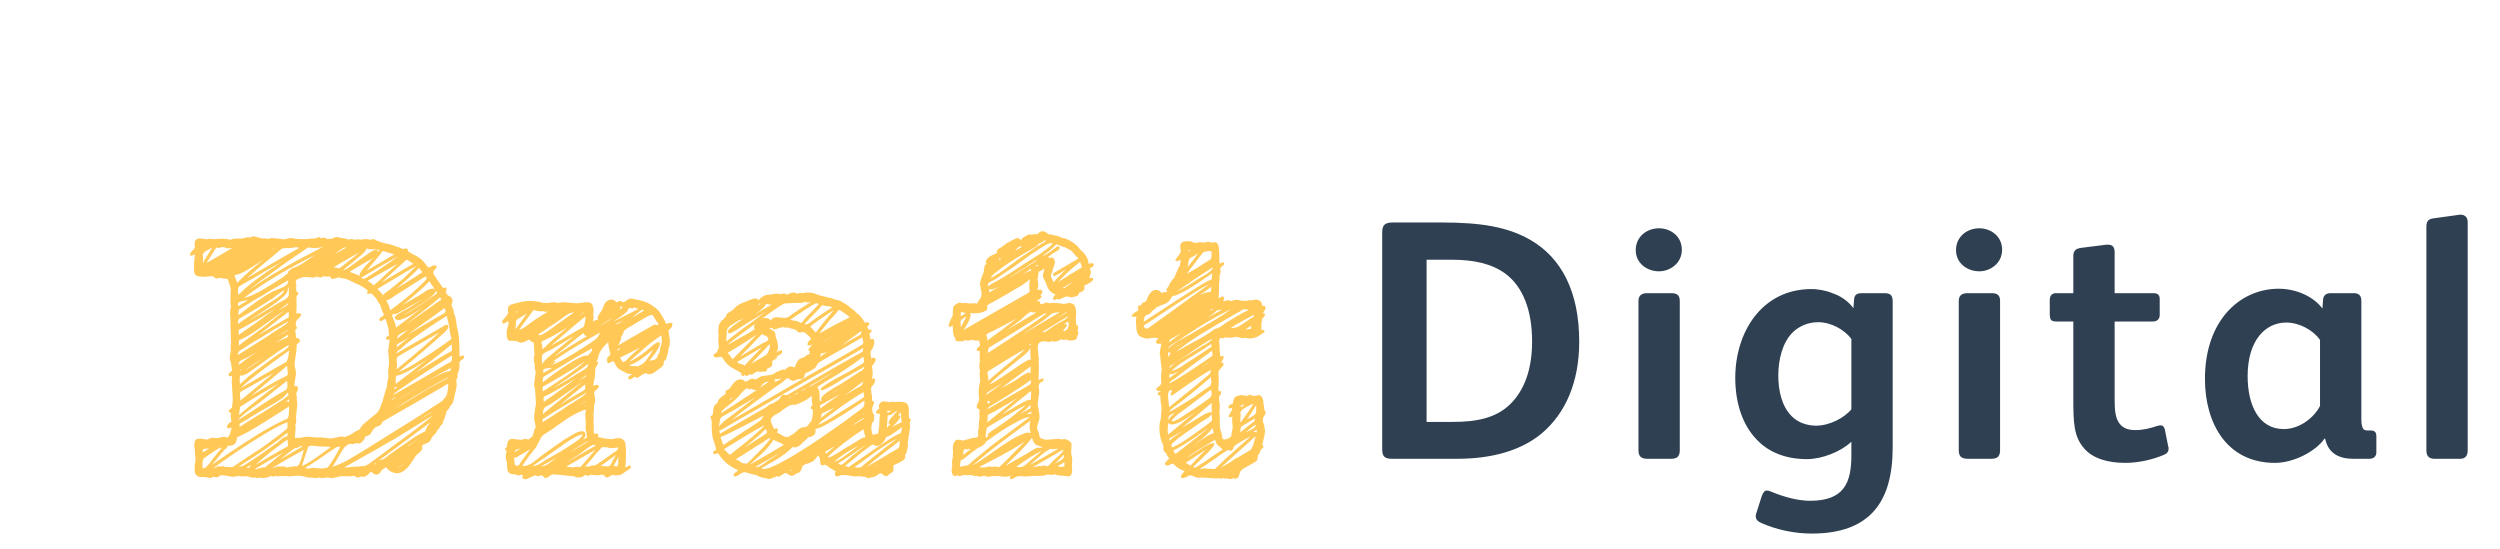 <?xml version="1.0"?>
<svg version="1.1" xmlns="http://www.w3.org/2000/svg" width="205" height="45" style=""><path fill="#ffc857" d="M38.051,29.213l0.027,0.027l-0.027-0.027l0.027,0.055q0,0.096-0.26,0.273q-0.137,0.096-0.137,0.178l0,0.137l0,0.082q0,0.396-0.137,0.67q-0.027,0.027-0.027,0.137l0,0.178q0,0.082-0.027,0.109q-0.068,0.068-0.068,0.137l0,0.109l0,0.027q0,0.027,0.014,0.089t0.014,0.089q0,0.314-0.164,0.889q-0.014,0.068-0.055,0.287t-0.103,0.362t-0.171,0.226q-0.191,0.369-0.342,0.465q0,0.096-0.109,0.424q-0.014,0.082-0.096,0.246t-0.096,0.26q0,0.096-0.103,0.191t-0.13,0.15q-0.027,0.096-0.137,0.219t-0.137,0.164q-0.096,0.232-0.342,0.424q-0.027,0.027-0.123,0.232t-0.246,0.273q-0.027,0.027-0.383,0.164q-0.109,0.068-0.109,0.137q0,0.014,0.014,0.068t0.014,0.082q0,0.055-0.027,0.109q-0.055,0.137-0.267,0.301t-0.267,0.26q-0.068,0.123-0.226,0.349t-0.198,0.294q-0.547,0.752-1.121,0.752q-0.082,0-0.246-0.055q-0.342-0.082-0.643-0.451q-0.082,0.055-0.212,0.164t-0.157,0.123q-0.137,0.328-0.424,0.328q-0.137,0-0.273-0.137q-0.082-0.082-0.15-0.082q-0.041,0-0.075,0.034t-0.089,0.103t-0.109,0.109q-0.205,0.15-0.342,0.15q-0.109,0-0.164-0.027q-0.246,0.082-0.301,0.082q-0.191,0-0.26-0.137l-0.082,0q-0.041,0-0.123,0.027t-0.123,0.027q-0.027,0-0.068-0.014t-0.055-0.014q-0.027,0-0.103,0.014t-0.116,0.014t-0.109-0.014t-0.109-0.014q-0.15-0.027-0.513,0.068t-0.499,0.096q-0.109,0-0.164-0.027t-0.178-0.027q-0.068,0-0.212,0.027t-0.226,0.027q-0.068,0-0.232-0.055q-0.109,0.055-0.246,0.055q-0.055,0-0.15-0.014t-0.137-0.014q-0.068,0-0.205-0.014t-0.205-0.014q-0.055,0-0.219-0.055t-0.232-0.055q-0.109-0.027-0.342-0.027l-0.109,0q-0.096,0-0.301,0.027t-0.314,0.027q-0.041,0-0.109-0.014t-0.109-0.014l-0.205,0l-0.383,0q-0.027,0.027-0.123,0.027q-0.082,0-0.137-0.055l-0.246,0.082q-0.041,0-0.096-0.027t-0.082-0.027l-0.027,0q-0.273,0.137-0.383,0.137q-0.041,0-0.15,0.014t-0.164,0.014q-0.082,0-0.191-0.055q-0.109,0.055-0.164,0.055t-0.164-0.027t-0.15-0.027q-0.014,0-0.041,0.014t-0.041,0.014q-0.055,0-0.137-0.021t-0.164-0.048l-0.123-0.041l-0.109,0l-0.287,0q-0.273,0-0.355-0.055q-0.205,0.082-0.451,0.082q-0.273,0-0.479-0.082l-0.082,0q-0.055,0-0.185-0.021t-0.185-0.021q-0.082,0-0.164,0.041q-0.137,0.137-0.301,0.137l-0.055,0q-0.041-0.014-0.082-0.041l-0.068-0.014q-0.027,0-0.082,0.034t-0.109,0.048q-0.014,0-0.048,0.014t-0.062,0.014q-0.041,0-0.164-0.034t-0.178-0.048l-0.082,0l-0.246,0q-0.314,0-0.424-0.15q-0.164-0.068-0.164-0.52q0-0.355,0.082-0.766q-0.055-0.328-0.055-0.643l0-0.137q-0.055-0.164-0.055-0.369q0-0.561,0.355-0.561l0.232,0q0.219,0,0.328,0.055q0.014,0,0.041,0.014t0.041,0.014q0.068,0,0.342-0.137q0.055-0.027,0.164-0.027q0.055,0,0.171,0.014t0.171,0.014q0.109,0,0.164-0.027q0.41-0.082,0.424-0.082q0.137,0,0.191,0.055q0.137,0.027,0.226-0.123t0.15-0.403t0.075-0.28q-0.109,0.055-0.232,0.055q-0.164,0-0.164-0.137l0-0.027q0.027-0.137,0.369-0.396q-0.027-0.055-0.027-0.191l0-0.068q0-0.014-0.014-0.055t-0.014-0.055q0-0.041,0.014-0.123t0.014-0.123q0-0.068-0.082-0.109q-0.123-0.041-0.123-0.123q0-0.041,0.123-0.15t0.137-0.123q0.082-0.328,0.082-0.697q0-0.232-0.041-0.725t-0.041-0.738q0-0.314,0.027-0.479l-0.137,0.068q-0.15,0-0.15-0.15q0-0.055,0.048-0.116t0.137-0.13t0.103-0.082q-0.082-0.492-0.082-0.533l0-0.082q-0.109-0.219-0.109-0.506q0-0.15,0.055-0.314q0.027-0.082,0.027-0.273l0-0.342q0-0.219,0.027-0.301q-0.027-0.137-0.027-0.451l0-0.451q-0.027-0.164-0.027-0.506l0-0.506q0-0.041-0.014-0.15t-0.014-0.178q0-0.492,0.082-0.615q-0.055-0.164-0.055-0.615l0-0.178q0-0.109,0.014-0.349t0.014-0.349q-0.014-0.082-0.075-0.267t-0.075-0.267q-0.041-0.055-0.062-0.15t-0.062-0.123t-0.15-0.027q-0.301,0-0.424-0.082q-0.164,0.055-0.301,0.055q-0.164,0-0.205-0.109q-0.068-0.068-0.301-0.068q-0.109,0-0.287,0.021t-0.191,0.021t-0.246-0.007t-0.369-0.055t-0.191-0.171q-0.082-0.055-0.082-0.479q0-0.547,0.082-1.121q-0.191,0.096-0.314,0.096q-0.109,0-0.109-0.068t0.109-0.219q0.027-0.041,0.116-0.123t0.137-0.157t0.062-0.144q-0.027-0.082-0.027-0.273q0-0.137,0.027-0.191q0.096-0.232,0.438-0.232q0.123,0,0.15,0.027l0.082,0q0.191,0,0.301,0.055q0.109-0.055,0.232-0.055q0.082,0,0.137,0.027l0.109,0l0.232,0q0.055,0,0.219-0.014t0.219-0.014l0.178,0q0.328,0,0.492,0.055q0.014,0,0.048,0.014t0.048,0.014q0.055,0,0.144-0.041t0.157-0.041l0.082,0q0.055,0,0.144-0.014t0.144-0.014t0.109,0.027q0.205,0,0.588-0.109q0.014,0,0.055-0.014t0.055-0.014q0.082,0,0.137,0.055q0.068-0.055,0.205-0.109l0.082,0q0.164,0,0.273,0.055q0.027,0,0.205,0.048t0.191,0.062l0.082,0l0.205,0q0.109,0.027,0.219,0.027q0.164,0,0.273-0.055l0.096,0q0.041,0,0.144,0.014t0.157,0.014q0.355,0,0.561,0.082q0.055-0.027,0.273-0.027q0.123-0.082,0.451-0.082q0.205,0,0.314,0.055q0.273,0.027,0.807,0.027q0.068,0.014,0.287-0.021t0.301-0.034q0.109,0,0.137,0.027q0.41-0.137,0.424-0.137q0.109,0,0.109,0.109q0.109-0.055,0.232-0.055q0.191,0,0.301,0.109q0.055,0,0.219-0.014t0.205-0.014q0.137-0.137,0.479-0.137q0.014,0,0.041,0.014t0.041,0.014q0.328,0.082,0.396,0.082q0.219,0,0.383,0.109q0.109-0.055,0.232-0.055q0.137,0,0.246,0.055q0.082-0.027,0.342-0.027q0.164,0,0.219,0.027q0.219-0.055,0.342-0.055l0.082,0q0.041,0,0.171,0.027t0.185,0.027l0.055,0q0.109-0.055,0.15-0.055t0.144,0.062t0.157,0.075q0.561,0.205,0.738,0.232q0.383,0.041,0.916,0.273q0.109,0,0.273,0.089t0.232,0.089q0.082,0,0.137-0.027q0.027-0.027,0.082-0.027q0.096,0,0.123,0.055l0.055,0.109l0,0.055q0,0.027,0.082,0.082q0.041,0.027,0.164,0.096t0.164,0.096q0.137,0.041,0.424,0.226t0.342,0.28q0.055,0.041,0.123,0.116t0.15,0.191t0.109,0.144q0.068,0.109,0.178,0.109q0.041,0,0.178-0.082t0.26-0.082q0.178,0,0.178,0.109q0,0.055-0.082,0.157t-0.123,0.13q-0.082,0.082-0.082,0.191q0,0.027,0.055,0.191q0.123,0.123,0.232,0.342q0.082,0.123,0.267,0.376t0.267,0.376q0.055-0.055,0.164-0.055t0.109,0.137q0,0.15-0.082,0.232q0.014,0.027,0.137,0.219q0.027,0.041,0.212,0.137t0.185,0.178q0,0.055-0.055,0.109q0.109-0.041,0.109,0.055q0,0.041-0.055,0.185t-0.055,0.185l0,0.027q0.191,0.314,0.191,0.615q0.178,0.301,0.246,1.08q0.082,0.287,0.137,0.643t0.062,0.567t0.021,0.69t0.014,0.602q0.164-0.082,0.246-0.082q0.096,0,0.123,0.055z M33.457,36.568l0.191-0.109l-0.191,0.109q0.178-0.123,0.526-0.362t0.526-0.362q-0.123,0.068-1.107,0.725l0.055,0z M35.248,34.695q0-0.055,0.027-0.055q-0.533,0.41-4.143,3.076l0.082,0q0.096,0,0.219-0.068t0.308-0.212t0.198-0.157q0.137-0.096,0.417-0.294t0.417-0.294q0.205-0.137,0.615-0.424t0.602-0.424q0.588-0.355,0.834-0.451q0.068-0.027,0.089-0.13t0.075-0.144q0-0.082,0.048-0.157t0.116-0.15t0.096-0.116z M30.791,38.086q0.027-0.027,0.027-0.082l0-0.055l-0.109,0.109q0.027,0.027,0.082,0.027z M36.055,33.355l-0.109,0.082q0.027-0.027,0.109-0.082q-0.041,0.123-0.752,0.479q-0.369,0.205-0.957,0.615q0.916-0.533,1.709-1.094z M34.852,33.807l0.164-0.123l-0.615,0.396q0.109-0.055,0.451-0.273q0.123-0.082,0.342-0.232t0.396-0.267t0.328-0.212q0.219-0.109,0.301-0.191q0.055-0.027,0.116-0.116t0.116-0.13q0.137-0.109,0.219-0.431t0.082-0.608l0-0.164q-2.092,1.244-4.525,2.625q-0.137,0.082-0.41,0.239t-0.41,0.239q-0.055,0.027-0.103,0.144t-0.116,0.157q-0.109,0.082-0.369,0.15l-0.219,0.219q-0.068,0.068-0.144,0.219t-0.144,0.205q-0.096,0.068-0.355,0.137q-0.014,0.041-0.048,0.123t-0.048,0.123q-0.219,0.287-0.355,0.314q-0.027,0.027-0.109,0.027q-0.027,0-0.075-0.027t-0.075-0.027q-0.055,0-0.082,0.027q-0.055,0.055-0.191,0.055l-0.369,0q-0.041,0.041-0.205,0.15t-0.205,0.191q-0.041,0.068-0.13,0.205t-0.13,0.205q-0.123,0.232-0.376,0.643t-0.294,0.479q0.355-0.109,0.772-0.308t0.69-0.362t0.759-0.458t0.663-0.403t4.703-2.939z M24.748,38.223q0.369-0.164,0.759-0.417t0.882-0.615t0.711-0.499q-0.068-0.068-0.314-0.068l-0.328,0q-0.055-0.027-0.205-0.027l-0.219,0q-0.027,0-0.205-0.027t-0.273-0.027q-0.26,0-0.301,0.15l-0.232,0.697t-0.273,0.834z M20.428,37.895l0.287-0.205l-0.314,0.232l0.027-0.027q0.697-0.438,2.352-1.627q0.014-0.014,0.137-0.123t0.219-0.185t0.212-0.13t0.198-0.041q0.027-0.055,0.027-0.164l0-0.15q-1.34,1.107-4.033,2.803q0.342-0.055,0.383-0.082q0.219-0.109,0.506-0.301z M19.594,33.971l0,0.055q1.189-1.012,3.24-2.57q-1.176,0.67-2.064,1.23q-0.027,0.014-0.267,0.157t-0.349,0.226q-0.123,0.068-0.314,0.205q-0.164,0.041-0.164,0.191l0,0.055q-0.027,0.068-0.041,0.226t-0.041,0.226z M19.676,31.51l0.219-0.232q-0.219,0.205-0.219,0.232q0.602-0.602,1.682-1.381q0.916-0.697,1.449-1.066q0.027-0.014,0.308-0.191t0.431-0.321t0.137-0.267q-0.438,0.246-0.896,0.561t-1.025,0.725t-0.854,0.615q-0.041,0.027-0.273,0.198t-0.458,0.294t-0.39,0.123q-0.082,0-0.109-0.027q0,0.055-0.014,0.178t-0.014,0.191q0,0.055,0.014,0.185t0.014,0.185z M19.594,29.91l0.164-0.109l-0.164,0.109q0.711-0.547,1.477-1.066q-0.137,0.082-0.431,0.253t-0.431,0.253q-0.041,0.014-0.185,0.082t-0.226,0.109t-0.157,0.123t-0.075,0.164q0,0.014,0.014,0.041t0.014,0.041z M22.588,20.34l-0.055,0.027l0.055-0.027q-0.082,0.014-0.424,0.273q0.068-0.041,0.212-0.137t0.212-0.137z M32.664,21.01q-0.301,0.15-0.813,0.451t-0.718,0.41q-0.137,0.082-0.485,0.294t-0.554,0.321q-0.027,0.014-0.137,0.089t-0.212,0.13t-0.157,0.041q0.15,0.109,0.219,0.109q0.109,0,0.232-0.082q0.137-0.082,0.403-0.253t0.403-0.253t1.203-0.82q0.027-0.014,0.185-0.13t0.287-0.212t0.144-0.096z M34.154,21.789l-0.287,0.137l0.287-0.137q-0.424,0.232-3.199,1.9q0.055,0.082,0.226,0.253t0.226,0.28q0.027-0.068,0.13-0.157t0.253-0.191t0.178-0.13q0.902-0.725,1.066-0.861z M34.906,22.65l-0.164,0.123q0.027,0,0.103-0.055t0.062-0.068q-0.561,0.342-2.488,1.572q-0.055,0.027-0.219,0.15t-0.301,0.191t-0.232,0.055q0.26,0.479,0.328,0.834q1.477-1.107,2.297-1.873q0.068-0.068,0.191-0.185t0.232-0.226t0.191-0.205q0.082-0.082,0.082-0.137q0-0.096-0.082-0.178z M32.363,26.068l0,0.027l0-0.027l0-0.027q0-0.068,0.103-0.157t0.267-0.191t0.321-0.185t0.321-0.171t0.191-0.103q0.191-0.109,0.547-0.349t0.547-0.349q-1.039,0.588-2.051,1.148q-0.055,0.041-0.144,0.055t-0.15,0.014t-0.109,0.027t-0.048,0.096q0,0.014,0.014,0.055t0.014,0.055q0.027,0.068,0.103,0.253t0.123,0.342t0.062,0.28q0.246-0.191,1.025-0.772t1.189-0.909q-1.49,1.066-2.023,1.066q-0.219,0-0.301-0.178z M37.039,28.229q-0.027,0.027-0.027,0.055q0.027-0.027,0.027-0.055q-0.998,0.848-2.939,2.324q1.982-1.244,2.461-1.518l0.15-0.075t0.219-0.116t0.109-0.109q0.027-0.055,0.027-0.164q0-0.055-0.014-0.171t-0.014-0.171z M32.445,31.482l0.328-0.26l-0.328,0.26q1.203-0.889,2.57-1.996q-1.395,0.943-2.092,1.203q-0.273,0.109-0.396,0.109q-0.082,0.027-0.082,0.451l0,0.232z M28.33,35.816l0.027,0l-0.027,0q0.314-0.123,0.328-0.137q0.219-0.096,0.451-0.287q0.055-0.027,0.205-0.089t0.219-0.157q0.096-0.191,0.219-0.314q0.219-0.205,0.608-0.52t0.485-0.396t0.185-0.219t0.13-0.246t0.116-0.308t0.103-0.267q0.082-0.424,0.164-0.533l0-0.027q0-0.096,0.068-0.294t0.109-0.267l0-0.055q0-0.26,0.082-0.506q0.014-0.055,0.027-0.198t0.027-0.198q-0.027-0.082-0.027-0.273q0-0.205,0.082-0.779q-0.082-0.943-0.082-0.984q0.109-0.848,0.137-0.93q-0.014,0-0.048,0.014t-0.062,0.014q-0.219,0-0.219-0.109q0-0.055,0.082-0.137q0.014-0.014,0.068-0.041t0.089-0.055t0.034-0.068q-0.055-0.273-0.055-0.479q-0.027-0.068-0.109-0.39t-0.15-0.458q-0.027,0.014-0.273,0.178q-0.027,0.027-0.082,0.027q-0.137,0-0.137-0.137q0-0.096,0.055-0.123q0.027-0.027,0.089-0.062t0.103-0.055t0.075-0.068t0.034-0.089q0-0.082-0.027-0.109q-0.055-0.082-0.103-0.212t-0.096-0.294t-0.075-0.232q-0.137-0.109-0.314-0.465q-0.041-0.068-0.15-0.171t-0.15-0.171q-0.123-0.082-0.15-0.082q-0.055,0-0.109,0.027q-0.027,0.027-0.082,0.027q-0.109-0.041-0.109-0.109q0-0.082,0.082-0.164q-0.396-0.355-1.012-0.602q-0.109-0.041-0.472-0.226t-0.595-0.185q-0.109,0-0.198-0.041t-0.13-0.041q-0.027,0-0.191,0.055q-0.246,0.082-0.287,0.082q-0.082,0-0.137-0.055q-0.041-0.027-0.062-0.096t-0.048-0.082q-0.082,0.041-0.205,0.041q-0.191,0-0.273-0.041q-0.055,0-0.164,0.062t-0.178,0.062q-0.082-0.082-0.273-0.082l-0.027,0q-0.164,0.082-0.26,0.082q-0.383-0.055-0.588-0.055q-0.287,0-0.506,0.109q-0.041,0.027-0.109,0.048t-0.096,0.034t-0.068,0.062t-0.055,0.13q0.055,0.164,0.055,0.342q0,0.041-0.014,0.116t-0.014,0.103q0.027,0.027,0.027,0.137l0,0.123l0.027,0q0.137,0,0.137,0.137l0,0.027q0,0.055-0.075,0.123t-0.089,0.096q0.027,0.027,0.027,0.123q0,0.109-0.027,0.137q0.027,0.109,0.027,0.355q0,0.15-0.014,0.417t-0.014,0.376q0.055-0.027,0.191-0.027q0.205,0,0.205,0.109q0,0.027-0.055,0.137q-0.041,0.082-0.178,0.198t-0.164,0.198q0,0.082-0.055,0.301q0,0.055,0.062,0.137t0.048,0.123q-0.014,0.055-0.068,0.103t-0.068,0.089l0,0.137q0.055,0.109,0.055,0.451q0,0.027,0.062,0.041t0.137,0.048t0.103,0.075q0.027,0.027,0.027,0.096q0,0.055-0.048,0.116t-0.13,0.13t-0.096,0.082l0,0.191q0,0.26-0.082,0.752t-0.082,0.738l0,0.109q0.109,0.273,0.109,0.643q0,0.041-0.014,0.109l-0.014,0.068q-0.109,0.656-0.109,0.67q0,0.027,0.014,0.068t0.014,0.068q0.014,0,0.041-0.014t0.041-0.014q0.191,0,0.191,0.219q0,0.137-0.082,0.26q-0.055,0.055-0.055,0.164q0,0.055,0.027,0.157t0.027,0.157t-0.027,0.109q0.055,0.219,0.055,0.479q0,0.219-0.055,0.492q-0.014,0.041-0.021,0.232t-0.034,0.273q0,0.068,0.014,0.191t0.014,0.178q0,0.164-0.082,0.273q0,0.027,0.014,0.109t0.014,0.123q0,0.123-0.027,0.376t-0.027,0.376l0,0.109q0.109-0.027,0.506-0.027q0.246-0.082,0.533-0.082q0.205,0,0.588,0.055l0.191,0l0.396,0q0.055,0,0.287,0.041t0.383,0.041q0.164,0,0.246-0.027q0.096-0.027,0.561-0.109q0.055-0.027,0.137-0.027q0.041,0,0.116,0.027t0.116,0.027q0.014,0,0.041-0.014t0.041-0.014z M19.566,34.422l0.137-0.082l-0.137,0.082q0.492-0.301,1.456-0.943t1.456-0.943q0.834-0.506,0.943-0.561q0.15-0.068,0.15-0.383q0-0.055-0.014-0.185t-0.014-0.185q-0.383,0.301-1.155,0.909t-1.142,0.909q-0.314,0.205-1.019,0.752t-0.663,0.629z M19.539,25.098l0.109-0.055l-0.109,0.055q0.752-0.451,0.807-0.479q-0.068,0.027-0.301,0.048t-0.383,0.082t-0.15,0.198q0,0.096,0.027,0.15z M23.627,22.992l-0.451,0.246l0.451-0.246q-1.217,0.684-2.379,1.395q-0.26,0.137-0.718,0.424t-0.608,0.369q-0.027,0.014-0.109,0.062t-0.123,0.075t-0.082,0.068t-0.041,0.096l0,0.027q0,0.041-0.014,0.171t-0.014,0.171q1.887-1.463,2.83-1.955q0.041-0.027,0.465-0.185t0.629-0.321t0.164-0.396z M27.4,20.859q0.178-0.096,0.506-0.28t0.506-0.28q-0.109-0.041-0.301,0.062t-0.431,0.287t-0.28,0.212z M19.512,26.574l0.027,0l-0.027,0q0.41-0.314,1.224-0.848t1.128-0.752q0.096-0.068,0.485-0.301t0.622-0.424t0.342-0.41q-0.055-0.027-0.267,0.116t-0.438,0.321t-0.267,0.205q-0.191,0.123-1.463,0.916q-0.889,0.52-1.148,0.67q-0.068,0.041-0.109,0.068t-0.062,0.082t-0.027,0.082t-0.014,0.123t-0.007,0.15z M19.566,27.367q0,0.014,0.014,0.041t0.014,0.041q1.518-1.039,2.994-2.133q-1.121,0.711-2.324,1.367q-0.123,0.082-0.533,0.287q-0.164,0.068-0.164,0.164l0,0.232z M20.346,26.328l0.424-0.232q-0.314,0.15-0.424,0.232q0.656-0.355,2.557-1.518q0.055-0.041,0.301-0.164t0.362-0.246t0.116-0.287l0-0.273q0-0.205-0.027-0.287q-0.055,0.055-0.055,0.137q0,0.15-0.055,0.26q-0.137,0.246-0.451,0.506q-0.383,0.314-0.813,0.608t-1.08,0.711t-0.854,0.554z M23.654,24.838l-0.109,0.082q0.109-0.055,0.109-0.082q-0.26,0.232-0.793,0.588q0.041-0.027,0.28-0.144t0.369-0.226t0.144-0.219z M23.654,25.562q-0.93,0.738-2.488,1.941q0.971-0.602,1.928-1.148q0.096-0.055,0.294-0.171t0.294-0.171l0-0.219q0-0.178-0.027-0.232z M23.572,27.08q-0.191,0.109-0.574,0.335t-0.574,0.335q0.164-0.082,0.643-0.355l0.164-0.082t0.239-0.13t0.103-0.103z M22.561,28.146l0.369-0.191q-0.082,0-0.369,0.191q0.451-0.273,0.889-0.424q0.178-0.068,0.178-0.164l0-0.109q-0.219,0.123-0.595,0.376t-0.472,0.321z M22.861,28.283q-0.068,0.041-0.355,0.212t-0.479,0.294q0.137-0.082,0.417-0.253t0.417-0.253z M36.807,30.867q-0.014,0.055-0.191,0.15t-0.403,0.205t-0.267,0.137q-0.273,0.15-0.766,0.444t-0.547,0.321q-0.246,0.15-0.745,0.444t-0.882,0.533t-0.725,0.472q0.479-0.273,1.408-0.834t1.408-0.848q0.191-0.096,0.547-0.308t0.547-0.308q0.027-0.014,0.15-0.068t0.198-0.096t0.164-0.109t0.103-0.137z M33.73,32.098l0.027-0.027q0-0.014-0.055,0.021t-0.109,0.075l-0.055,0.041q0.055-0.027,0.191-0.109q0.109-0.068,0.321-0.212t0.321-0.212q-1.6,0.998-2.188,1.422q0.246-0.178,0.766-0.499t0.779-0.499z M32.555,32.508q0.014,0.014-0.055,0.055l0.055-0.055l-0.123,0.055q-0.123,0.068-0.226,0.137t-0.103,0.123q0.068-0.055,0.226-0.157t0.226-0.157z M32.336,31.947q0.027-0.027,0.027-0.055q-0.027,0.027-0.027,0.055q0.219-0.164,0.273-0.219q-0.027,0.027-0.109,0.027t-0.109-0.027q-0.055,0.109-0.055,0.219z M32.527,30.184l0-0.027l0,0.027l0,0.096q2.406-1.969,3.527-3.035q-0.383,0.219-1.121,0.649t-1.121,0.649q-0.205,0.109-0.574,0.335t-0.574,0.335q-0.137,0.068-0.137,0.301q0,0.068,0.014,0.226t0.014,0.226q0,0.164-0.027,0.219z M32.527,28.516l0-0.041l0,0.041q0.014-0.041,0.103-0.116t0.205-0.164t0.144-0.116q0.328-0.287,0.643-0.479q-0.082,0.041-1.012,0.561q-0.041,0.027-0.055,0.075t-0.014,0.123t-0.014,0.116z M32.582,27.777l0.055-0.055l-0.055,0.055q0.15-0.15,0.472-0.403t0.431-0.349q-0.068,0.055-0.314,0.164t-0.417,0.239t-0.171,0.267l0,0.082z M30.654,23.416l0.273-0.287q-0.273,0.232-0.273,0.287q0.943-0.902,1.955-1.791q-0.287,0.164-1.142,0.643t-1.319,0.752q0.027,0.027,0.226,0.157t0.28,0.239z M29.506,22.65l-0.027-0.027l0.027,0.027q0-0.014-0.014-0.041t-0.014-0.041q0-0.123,0.15-0.342t0.328-0.41t0.383-0.396t0.232-0.246q-0.314,0.178-0.943,0.54t-0.943,0.554q0.068,0.068,0.424,0.191t0.396,0.191z M27.824,22.008l0.164-0.109q-0.164,0.082-0.164,0.109q1.189-0.902,1.627-1.312q-1.258,0.711-2.105,1.23q0.232,0,0.479,0.082z M25.473,21.146l-0.246,0.137q0.055-0.027,0.246-0.137q0.109-0.068,0.369-0.26q-1.367,0.725-2.071,1.107t-1.818,1.08t-1.935,1.354q0.178-0.027,0.376-0.103t0.335-0.137t0.355-0.178t0.328-0.171q1.408-0.848,1.818-1.121q0.027-0.014,0.178-0.15t0.219-0.164l0-0.055q0-0.123,0.109-0.164q0.191-0.191,0.342-0.232q0.219-0.055,0.458-0.191t0.52-0.335t0.417-0.28z M19.703,24.031l0.055-0.055l-0.055,0.055q0.205-0.205,0.431-0.403t0.499-0.41t0.458-0.355t0.52-0.376t0.472-0.328t0.526-0.355t0.485-0.328q-0.93,0.506-2.297,1.326q-0.301,0.15-1.121,0.643q-0.164,0.082-0.164,0.355q0,0.178,0.055,0.396q0.027-0.055,0.137-0.164z M19.539,23.102l0.055-0.055l-0.055,0.055q0.232-0.232,0.513-0.499t0.479-0.431t0.561-0.465t0.513-0.424q-0.109,0.068-0.67,0.444t-0.95,0.574t-0.759,0.267q0.027,0.068,0.096,0.287t0.137,0.328z M16.6,21.598q0.52-0.82,0.807-1.299q-0.055,0.041-0.26,0.144t-0.349,0.205t-0.171,0.212q0,0.027,0.014,0.123t0.014,0.164q0,0.287-0.055,0.451z M19.566,28.365l0.027,0l0-0.027l-0.027,0.027q0-0.041,0.868-0.677t1.06-0.772q1.764-1.395,1.9-1.49q-0.533,0.328-1.442,0.998t-1.292,0.916q-0.67,0.41-0.848,0.465q-0.232,0.109-0.246,0.15q0.027,0.055,0.027,0.219q0,0.137-0.027,0.191z M23.627,26.355l-0.451,0.246l0.451-0.246q-1.367,0.766-2.379,1.422q-0.26,0.137-0.731,0.438t-0.595,0.383q-0.027,0.014-0.103,0.062t-0.103,0.062t-0.082,0.062t-0.068,0.075t-0.034,0.075t-0.021,0.103l0,0.068q1.299-0.807,2.324-1.463q0.178-0.123,0.54-0.362t0.554-0.362q0.041-0.027,0.239-0.144t0.314-0.219t0.144-0.198z M21.658,29.322l-0.41,0.246q0.383-0.246,0.41-0.246q-1.135,0.684-1.586,1.066q0.301-0.178,1.586-1.066z M20.633,31.031l-0.123,0.082q-0.027,0,0.314-0.246q-0.027,0.027-0.191,0.164q-0.588,0.465-0.875,0.779q2.338-1.34,2.516-1.449q0.191-0.109,0.581-0.335t0.595-0.335q0.082-0.055,0.137-0.232t0.082-0.424t0.041-0.301q-0.123,0.096-1.306,0.957t-1.771,1.34z M23.545,29.992q-0.492,0.424-1.483,1.244t-1.483,1.244q1.818-1.135,2.652-1.531q0.027-0.014,0.103-0.048t0.123-0.055t0.096-0.068t0.048-0.089l0-0.082q0-0.082-0.027-0.267t-0.027-0.267l0-0.082z M21.166,33.834l-0.123,0.055q0,0.014,0.239-0.123t0.472-0.273l0.246-0.137q-0.219,0.109-0.834,0.479q-1.053,0.656-1.176,0.725q-0.055,0.041-0.178,0.096t-0.15,0.089t-0.014,0.116l0,0.15q0.438-0.301,1.251-0.793t1.128-0.697q0.205-0.123,0.588-0.376t0.588-0.376q0.137-0.096,0.451-0.342q0-0.041-0.014-0.123t-0.014-0.123q-0.082,0.055-0.219,0.219t-0.232,0.232q-0.287,0.205-0.615,0.403t-0.759,0.438t-0.636,0.362z M23.654,32.986l0-0.027l0,0.027q0.055-0.027,0.055-0.137l0-0.109q-0.055,0.041-0.171,0.109t-0.171,0.109q0.109-0.055,0.178-0.055t0.109,0.082z M22.137,37.102l-0.164,0.137q-0.027,0,0.342-0.273q-0.041,0.027-0.178,0.137q-0.793,0.629-1.176,1.012q0.287-0.164,0.861-0.506t0.875-0.506q0.15-0.082,0.444-0.253t0.458-0.253q0.027-0.027,0.027-0.109q0-0.041-0.027-0.178t-0.027-0.205l0-0.068q-0.725,0.52-1.436,1.066z M24.188,36.719q-0.178,0.137-0.178,0.164q0.014-0.014,0.034-0.027l0.062-0.041t0.068-0.055t0.014-0.041q-0.219,0.164-0.636,0.499t-0.622,0.499q0.424-0.273,1.9-1.121q-0.027-0.027-0.082-0.027q-0.068,0-0.232,0.089t-0.246,0.089q-0.014,0-0.041-0.014t-0.041-0.014z M36.957,30.129q-0.014,0.055-0.212,0.164t-0.444,0.232t-0.301,0.164q-0.232,0.123-0.643,0.376t-0.479,0.294q1.189-0.697,1.682-0.861q0.164-0.055,0.273-0.055q0.123-0.041,0.123-0.137l0-0.178z M32.227,32.398q0.451-0.246,1.34-0.759t1.34-0.772q0.219-0.137,0.786-0.465t0.868-0.52q0.041-0.027,0.116-0.062t0.109-0.048t0.082-0.041t0.075-0.048t0.055-0.055t0.041-0.068t0.021-0.082t0.007-0.103q0-0.137-0.027-0.219q-1.312,0.82-2.967,1.9q-0.219,0.137-0.615,0.417t-0.615,0.417q-0.041,0.027-0.198,0.137t-0.273,0.205t-0.144,0.164z M36.984,27.613q-0.096-0.219-0.178-1.012q-0.055-0.123-0.103-0.39t-0.062-0.308q-1.203,0.738-2.57,1.709q-0.848,0.629-1.203,0.984q-0.369,0.246-0.369,0.355l0,0.027q0.615-0.355,1.859-1.066t1.859-1.08q0.027-0.014,0.178-0.109t0.219-0.096q0.096,0,0.137,0.082q0.109,0.246-0.643,0.848q-0.998,0.943-3.445,2.939q0.725-0.232,1.914-1.039q0.479-0.301,1.736-1.148q0.082-0.068,0.615-0.451q0.082-0.041,0.082-0.082q0-0.027-0.014-0.075t-0.014-0.089z M36.451,25.262q0,0.014-0.684,0.506t-1.442,1.025t-0.868,0.629q0.697-0.424,2.146-1.271q0.137-0.082,0.41-0.232t0.41-0.232q0.109-0.068,0.109-0.15q0-0.041-0.034-0.137t-0.048-0.137z M34.688,25.631l0.219-0.178l-0.355,0.26q0.055-0.027,0.137-0.082q0.93-0.684,1.176-0.848q0.055-0.041,0.137-0.082t0.123-0.075t0.041-0.089q0-0.068-0.082-0.15q-0.875,0.752-2.803,2.215q0.615-0.41,1.408-0.971z M35.754,23.867q0-0.014-0.014,0.027q-0.055,0.109-0.082,0.137q-0.041,0.055-0.096,0.109t-0.123,0.116t-0.109,0.103q-0.574,0.465-2.242,1.463q0.533-0.246,1.545-0.93q0.137-0.096,0.52-0.369t0.602-0.41q0.082-0.082,0.082-0.109q0-0.014-0.082-0.137z M35.193,23.047q0.014,0.041-0.362,0.403t-0.458,0.417q-0.875,0.766-1.367,1.148q0.232-0.123,0.684-0.396t0.684-0.396q0.096-0.055,0.321-0.212t0.424-0.253t0.376-0.096q0.027,0,0.068,0.014t0.068,0.014q-0.068-0.109-0.219-0.321t-0.219-0.321z M34.633,22.295q-0.055-0.041-0.144-0.157t-0.144-0.157q-0.465,0.533-1.846,1.682q0.123-0.068,0.629-0.383t1.012-0.636t0.492-0.349z M33.73,21.516q-0.055-0.014-0.171-0.109t-0.198-0.096q-0.055,0-0.137,0.082q-0.178,0.178-0.561,0.506q-0.875,0.82-1.367,1.258q0.137-0.082,1.101-0.656t1.497-0.875q-0.109-0.055-0.164-0.109z M31.352,20.586q0.041,0-0.246,0.362t-0.369,0.444q-0.109,0.123-0.335,0.396t-0.335,0.396q0.971-0.547,2.27-1.326q-0.164-0.027-0.492-0.144t-0.492-0.13z M30.846,20.449l-0.246,0q-0.451,0-0.533-0.082q-0.027,0.109-0.116,0.226t-0.171,0.191t-0.226,0.185t-0.185,0.15q-0.15,0.15-1.23,1.012q0.055,0.027,0.205-0.048t0.287-0.171t0.308-0.219t0.198-0.15q0.875-0.629,1.012-0.711q0-0.014,0.13-0.103t0.314-0.171t0.28-0.082q0.082,0,0.082,0.082q0,0.055-0.027,0.082q0.041-0.014,0.116-0.055t0.116-0.055q-0.273-0.068-0.314-0.082z M26.484,20.244l-0.342,0.178q0.096-0.041,0.342-0.178q-0.383,0.096-0.643,0.096l-0.15,0q-0.055,0-0.178-0.021t-0.178-0.021l-0.082,0q-1.75,1.189-2.078,1.436q-1.996,1.408-2.885,2.133q0.902-0.656,2.051-1.347t1.969-1.135t2.174-1.142z M23.736,20.34l-0.219,0q-0.342,0-0.451,0.082q-0.164,0.137-0.479,0.403t-0.479,0.403q-1.203,0.984-1.846,1.572q2.543-1.49,4.252-2.461q-0.068-0.068-0.219-0.068q-0.068,0-0.232,0.034t-0.246,0.034l-0.082,0z M18.104,20.271l-0.027,0.027l0.027-0.027q-0.068,0.068-0.137,0.068q-0.027,0-0.089-0.021t-0.075-0.021q-0.041,0-0.109,0.068q-0.041,0.068-0.13,0.205t-0.13,0.205q-0.082,0.123-0.253,0.396t-0.253,0.396q0.807-0.451,2.105-1.23l-0.082,0q-0.041,0-0.144,0.014t-0.144,0.014q-0.082,0-0.164-0.048t-0.109-0.048l-0.055,0l-0.232,0z M19.785,30.279l-0.027,0.027l0.027-0.027q-0.109,0-0.109,0.109l0,0.027q0.027-0.055,0.109-0.137z M19.703,32.74l0,0.109q2.256-1.873,2.721-2.242q-0.533,0.287-1.736,0.984q-0.164,0.082-0.451,0.253t-0.451,0.253q-0.109,0.068-0.109,0.219q0,0.055,0.014,0.171t0.014,0.171l0,0.082z M18.664,36.568l0,0.055l0-0.055q-0.014,0.123-0.137,0.212t-0.137,0.103q-0.096,0.164-0.287,0.355q-0.396,0.506-0.752,0.902q3.158-2.215,4.895-3.158q0.861-0.479,1.244-0.615q0.123-0.041,0.164-0.226t0.041-0.458t0.014-0.355q-2.242,1.449-3.418,2.119q-0.82,0.41-0.861,0.424q0,0.41-0.26,0.588q-0.109,0.068-0.28,0.082t-0.226,0.027z M16.736,38.387q0.096-0.014,0.253-0.178t0.342-0.417t0.212-0.294q0.287-0.328,0.643-0.779q-0.027-0.041-0.171,0.021t-0.335,0.185t-0.369,0.246t-0.335,0.232t-0.185,0.123q-0.191,0.109-0.191,0.588q0,0.055,0.014,0.164t0.014,0.15q0.041-0.041,0.109-0.041z M17.16,36.773l-0.082,0.055q0-0.027,0.082-0.055l-0.055,0q-0.027,0-0.123,0.014t-0.137,0.014l-0.055,0q-0.164,0-0.164,0.137l0,0.164q0.246-0.164,0.533-0.328z M18.445,38.305l0.027,0l-0.027-0.027l-0.027,0q0.027,0,0.027,0.027q0.055-0.027,0.164-0.027q0.055,0,0.178,0.014t0.164,0.014q0.082,0.014,0.212-0.062t0.294-0.198t0.219-0.15q0.287-0.205,0.896-0.595t0.896-0.581q0.164-0.123,0.772-0.567t0.937-0.704q0.369-0.287,0.396-0.383l0-0.451q-0.807,0.301-2.16,1.148q-1.709,1.025-3.896,2.598q0.096,0.014,0.232-0.062t0.191-0.075q0.014,0,0.041,0.014t0.041,0.014l0.055,0q0.041,0,0.109-0.014t0.096-0.014q0.082,0,0.164,0.082z M20.373,38.359q0.055,0,0.089-0.041t0.075-0.109t0.068-0.096q-0.068,0.041-0.212,0.123t-0.212,0.123l0.137,0l0.055,0z M21.33,38.387l0.027-0.027l-0.027,0.027q0.055-0.055,0.191-0.055l0.109,0q0.096,0,0.123-0.027q0.014-0.014,0.178-0.15t0.26-0.205q0.096-0.082,0.458-0.383t0.581-0.465q-0.396,0.219-1.169,0.67t-1.155,0.684q0.027,0.027,0.082,0.027q0.041,0,0.15-0.048t0.164-0.048l0.027,0z M24.324,38.25q0.137-0.041,0.253-0.287t0.219-0.643t0.116-0.438q-1.613,0.902-2.57,1.477l0.055,0q0.055,0,0.178-0.055t0.178-0.055l0.369,0l0.164,0q0.055,0,0.137,0.041t0.123,0.041t0.116-0.027t0.13-0.027q0.082,0.014,0.226-0.021t0.198-0.034q0.082,0,0.109,0.027z M26.361,38.428q0.027,0,0.109-0.021t0.123-0.021l0.055,0q0.068-0.027,0.144-0.034t0.103-0.041t0.096-0.144q0.492-0.684,0.916-1.518l-0.055,0q-0.109,0-0.164-0.027q-0.014,0.014-0.055,0.034t-0.068,0.041t-0.055,0.021q-0.137,0.109-0.41,0.273q-0.137,0.096-0.424,0.294t-0.424,0.294q-0.834,0.574-1.23,0.779q0.137,0.068,0.232,0.068q0.082,0,0.232-0.034t0.205-0.034q0.109,0.014,0.335,0.034t0.335,0.034z M29.027,38.277l-0.027,0l0.027,0l0.082,0q0.109,0,0.314-0.027t0.301-0.027q0.246,0.027,0.643-0.273q0.219-0.164,0.615-0.451t0.731-0.54t0.622-0.472q1.641-1.162,3.24-2.461q-0.533,0.301-1.579,0.957t-1.579,0.971q-1.066,0.629-4.197,2.379l0.137,0q0.096,0,0.294-0.027t0.294-0.027l0.082,0z M32.527,38.359l0.082,0l-0.082,0q0.232,0,0.643-0.41q-0.109,0.109-0.335,0.26t-0.308,0.15z M55.123,26.711l0,0.027l0-0.055l0,0.027q-0.027,0.123-0.191,0.287q-0.123,0.082-0.123,0.109l0.014,0.041q0.014,0.055,0.014,0.123q0.014,0.055,0.027,0.191t0.027,0.205q0.041,0.164,0.041,0.342q0,0.301-0.068,0.438q-0.041,0.082-0.062,0.308t-0.075,0.308q-0.027,0.068-0.055,0.198t-0.055,0.198q-0.041,0.055-0.075,0.089t-0.062,0.041t-0.041,0.041t-0.014,0.089l0,0.055q0.014,0.109-0.068,0.212t-0.273,0.239l-0.191,0.137q-0.424,0.355-0.697,0.328q-0.096,0-0.26-0.109q-0.137,0.096-0.273,0.137q-0.041,0.027-0.178,0.13t-0.219,0.13l-0.055,0q-0.041,0-0.089-0.041t-0.075-0.041l-0.027,0q-0.191,0.191-0.314,0.191q-0.014,0-0.041,0.014t-0.041,0.014q-0.109,0-0.109-0.137q0-0.096,0.082-0.137q0.041-0.014,0.246-0.15q-0.041-0.014-0.246-0.034t-0.287-0.103q-0.479-0.205-0.67-0.396q-0.15-0.15-0.273-0.465q-0.068-0.068-0.109-0.068t-0.15,0.068t-0.164,0.082q-0.096,0.014-0.13-0.048t-0.034-0.185q0-0.164,0.027-0.219q0.027-0.041,0.103-0.096t0.116-0.109t0.027-0.109q-0.055-0.109-0.055-0.219q-0.109-0.383-0.109-0.588l0-0.137q-0.328,0.219-0.697,0.807q-0.055,0.096-0.13,0.39t-0.157,0.39q0.137,0,0.137,0.096q0,0.055-0.048,0.15t-0.109,0.185t-0.062,0.103l0,0.096q0,0.041-0.014,0.137t-0.014,0.137l0,0.109q0,0.232-0.055,0.451q-0.096,0.492-0.109,0.506q0.109-0.055,0.301-0.055q0.178,0,0.178,0.109q0,0.068-0.068,0.137q-0.055,0.082-0.144,0.15t-0.137,0.137t-0.048,0.191q0.082,0.205,0.082,0.506q0,0.26-0.082,0.424l0,0.109q0,0.451-0.055,0.67q0.027,0.082,0.027,0.342q0,0.219-0.027,0.301q0.027,0.082,0.027,0.287l0,0.301q0,0.232,0.027,0.342q0.055-0.027,0.164-0.027q0.191,0,0.191,0.137q0,0.109-0.055,0.164q0.096-0.014,0.308,0.048t0.28,0.062q0.096,0,0.273,0.027t0.26,0.027q0.041,0,0.109-0.014t0.096-0.014q0.109-0.055,0.355-0.055q0.041,0,0.123,0.014t0.109,0.014q0.314,0.109,0.355,0.424q0.055,0.273,0.055,0.834q0,0.383-0.055,1.121q0.328-0.164,0.369-0.164q0.082,0,0.082,0.082l0,0.082q0,0.041-0.034,0.068t-0.089,0.062t-0.068,0.048q-0.109,0.055-0.308,0.205t-0.308,0.205q-0.164,0.055-0.424,0.055q-0.232,0-0.287-0.055q-0.027,0.014-0.137,0.089t-0.205,0.116t-0.15,0.027q-0.096-0.027-0.123-0.109t-0.137-0.096q-0.055-0.027-0.137-0.027q-0.055,0-0.109,0.027q-0.027,0-0.103,0.014t-0.103,0.014q-0.109,0-0.314-0.027t-0.301-0.027q-0.096,0.096-0.164,0.096q-0.096,0-0.191-0.096q-0.041,0.014-0.13,0.075t-0.103,0.075q-0.123,0.082-0.383,0.082q-0.15,0-0.205-0.027q-0.096-0.055-0.191-0.075t-0.226-0.021t-0.198-0.014q-0.096,0-0.28-0.034t-0.28-0.034q-0.109,0-0.342-0.027t-0.328-0.027q-0.068,0-0.157,0.041t-0.178,0.109t-0.116,0.082q-0.123,0.082-0.191,0.082q-0.055,0-0.137-0.096t-0.137-0.137q-0.041-0.014-0.185,0.027t-0.212,0.041q-0.041,0-0.109-0.068l-0.027,0q-0.055,0-0.205,0.062t-0.335,0.15t-0.226,0.103l-0.082,0q-0.246,0-0.246-0.191q0-0.068,0.055-0.178l-0.055,0q-0.055,0-0.171,0.027t-0.171,0.027l-0.055,0q-0.041-0.014-0.096-0.041t-0.096-0.041l-0.109,0q-0.342,0-0.479-0.246q-0.082-0.164-0.082-0.643l0-0.109q-0.096-0.191-0.096-0.506q0-0.178,0.041-0.26q0-0.027,0.014-0.082t0.014-0.082l0-0.027q-0.123,0-0.123-0.082q0-0.137,0.15-0.205q0-0.52,0.273-0.643q0.055-0.027,0.191-0.027q0.096,0,0.328,0.041t0.328,0.041q0.068,0,0.212-0.041t0.198-0.041q0.123,0,0.205,0.082q0.082-0.082,0.301-0.246l0.082-0.055q-0.027,0-0.027-0.027l0.055-0.109q0.014-0.027,0.041-0.144t0.041-0.144q0-0.068,0.055-0.157t0.068-0.116l0-0.055q0-0.041-0.014-0.13t-0.014-0.13q-0.096-0.246-0.096-0.506q0-0.219,0.068-0.608t0.082-0.513l0-0.109q0-0.137-0.027-0.424t-0.027-0.41l0-0.137q-0.096-0.383-0.096-0.561q0-0.123,0.041-0.205l0-0.055q0-0.109,0.041-0.328t0.041-0.314l0-0.137q-0.082-0.205-0.082-0.588q-0.068-0.273-0.068-0.396q0-0.191,0.068-0.396q-0.041-0.246-0.041-0.465l0-0.205q-0.055-0.219-0.055-0.355q-0.109,0.014-0.164-0.021t-0.103-0.096t-0.089-0.089q-0.438,0.26-0.67,0.26q-0.15,0-0.205-0.055q-0.096-0.068-0.321-0.082t-0.294-0.027q-0.027,0.027-0.082,0.027q-0.109,0-0.191-0.157t-0.082-0.294q0-0.082,0.027-0.109q0-0.014-0.014-0.068t-0.014-0.082q0-0.123,0.082-0.383t0.082-0.369t-0.027-0.164q-0.287,0.191-0.396,0.191q-0.027,0-0.082-0.055q-0.027-0.027-0.027-0.082q0-0.096,0.273-0.369q0.219-0.26,0.232-0.41q-0.027-0.109-0.027-0.26t0.082-0.246t0.15-0.123t0.273-0.075t0.273-0.062q0.479-0.164,1.066-0.164q0.26,0,0.369,0.027q0.027,0,0.185,0.021t0.267,0.048t0.164,0.068l0.164,0l0.369,0q0.219-0.055,0.438-0.055q0.15,0,0.26,0.055q0.383-0.055,0.588-0.055q0.041,0,0.444,0.041t0.622,0.041q0.055,0,0.328-0.041t0.424-0.041q0.479,0,0.506,0.369q0.055,0.109,0.055,0.383q0,0.055-0.014,0.164t-0.014,0.123q0,0.027,0.014,0.096t0.014,0.096q0,0.123-0.055,0.342q0.273-0.137,0.383-0.137l0.027,0q-0.027-0.027-0.027-0.123q0-0.178,0.287-0.561q0.082-0.096,0.185-0.39t0.239-0.417q0.219-0.164,0.438-0.164q0.137,0,0.26,0.082q0.027,0.027,0.055,0.068t0.041,0.055t0.041,0.014q0.055,0,0.082-0.027q0.164-0.082,0.232-0.082t0.13,0.055t0.116,0.055q0.191-0.068,0.451-0.273q0.055-0.027,0.191-0.027q0.246,0,0.369,0.082q0.123,0,0.41,0.068t0.369,0.123q0.137,0,0.547,0.267t0.492,0.403q0.096,0.041,0.355,0.479q0.014,0.027,0.123,0.219t0.137,0.287q0.041,0.137,0.109,0.137q0.055,0,0.082-0.027q0.109-0.055,0.232-0.055q0.164,0,0.164,0.137q0,0.014-0.014,0.048t-0.014,0.062z M54.139,27.244q-0.109,0-0.109,0.055q0.014-0.014,0.055-0.027t0.055-0.027z M53.606,25.959q-0.068-0.137-0.219-0.137q-0.041,0-0.369,0.164q-0.232,0.123-0.677,0.396t-0.663,0.396q-0.301,0.15-0.533,0.383q-0.055,0.314-0.191,0.396q0,0.355-0.287,0.779q0.424-0.26,1.285-0.745t1.271-0.731q0.342-0.205,0.41-0.232q0.027-0.014,0.062-0.007t0.109,0.021t0.116,0.014q0.082,0,0.082-0.055q0-0.027-0.027-0.055q-0.041-0.068-0.185-0.273t-0.185-0.314z M48.151,30.689q0,0.041-0.697,0.506l0.164-0.082t0.239-0.13t0.198-0.144t0.096-0.15z M48.069,32.207l-0.396,0.219l0.396-0.219q-0.834,0.479-2.078,1.23q-0.205,0.123-0.608,0.376t-0.595,0.376q-0.041,0.027-0.109,0.068t-0.089,0.055t-0.055,0.041t-0.041,0.055t-0.007,0.068q0,0.014,0.014,0.062t0.014,0.075q0.178-0.123,0.964-0.622t1.21-0.8q0.232-0.123,0.827-0.513t0.554-0.472z M48.041,33.301l0-0.055l-0.082,0.082q0.027-0.027,0.082-0.027z M48.096,32.877l-0.109,0.055l0.109-0.055q-0.109,0.068-0.335,0.198t-0.335,0.198q0.656-0.328,0.67-0.396z M42.272,26.998q0.342-0.451,0.916-1.285q-0.602,0.383-0.67,0.41q-0.068,0.041-0.096,0.062t-0.048,0.048t-0.027,0.041t-0.021,0.062t-0.027,0.103l0,0.109q0,0.082-0.014,0.232t-0.014,0.219z M42.436,25.535l-0.082,0q-0.027,0-0.055,0.123q0.014-0.014,0.055-0.041t0.068-0.048t0.014-0.034z M44.2,27.477q0.082,0.055,0.396-0.123t0.704-0.472t0.417-0.308q0.232-0.164,0.677-0.479t0.663-0.465q-0.191-0.014-0.376,0.075t-0.485,0.314t-0.342,0.253q-0.479,0.328-1.709,1.148z M47.891,25.604q-0.055,0-0.137,0.068t-0.191,0.164t-0.137,0.123q0.041-0.041,0.287-0.219z M47.836,27.299l-0.41,0.342q0.41-0.314,0.41-0.342q-1.955,1.559-2.434,1.969q1.23-0.834,2.748-1.709q-0.205,0-0.314-0.26z M44.924,29.965q0.246-0.014,0.431-0.137t0.185-0.205q0-0.027-0.027-0.027q-0.123,0-0.588,0.369q0.205-0.027,0.417-0.089t0.465-0.185t0.39-0.198t0.424-0.246t0.355-0.212q1.025-0.629,1.449-0.916q0.67-0.41,0.766-0.848q-2.994,1.668-4.266,2.693z M44.541,30.443l0,0.027l0-0.027q0.027,0.055,0.027,0.137q0.123-0.068,0.362-0.212t0.362-0.212q-0.041,0.014-0.253,0.027t-0.355,0.055t-0.144,0.15l0,0.055z M49.914,26.246l0.055-0.027q-0.027,0-0.055,0.027q-0.123,0.082-0.376,0.246t-0.376,0.246q0.232-0.096,1.094-0.67q-0.055,0.027-0.171,0.089t-0.171,0.089z M50.694,26.547l0.055-0.055q-0.055,0.027-0.055,0.055q0.068-0.055,0.226-0.15t0.226-0.15q-0.123,0.055-0.362,0.178t-0.362,0.178l0.027,0q0.041,0,0.123-0.027t0.123-0.027z M48.875,27.135l0.027-0.027l-0.027,0.027l0.109-0.055l-0.027,0q-0.027,0-0.082,0.055z M46.551,27.982l0.027-0.027q0.014,0-0.048,0.055t-0.13,0.109l-0.068,0.055q0.055-0.055,0.219-0.191q0.178-0.123,0.533-0.424q-0.232,0.137-0.889,0.52t-1.012,0.602q-0.014,0.014-0.198,0.089t-0.301,0.15t-0.171,0.144q-0.082,0.041-0.082,0.424q0,0.082,0.014,0.219t0.014,0.15q0.137-0.287,0.807-0.82q0.246-0.219,1.285-1.053z M44.487,28.652l0.027-0.055q-0.027,0.027-0.027,0.055q0.643-0.67,2.037-1.791q-1.381,0.82-1.846,1.025q-0.027,0.014-0.089,0.041t-0.096,0.041t-0.068,0.048t-0.034,0.075q0.096,0.232,0.096,0.561z M47.057,30.211l-0.451,0.287l0.506-0.314q-0.027,0-0.055,0.027q-0.916,0.574-2.037,1.217q-0.123,0.082-0.506,0.273q-0.027,0.027-0.027,0.109q0,0.041,0.014,0.15t0.014,0.137q0.164-0.109,1.518-0.998t1.955-1.477q-0.15,0.096-0.465,0.294t-0.465,0.294z M46.414,30.307l0.191-0.123q-0.055,0.041-0.191,0.123q0.055-0.041,0.403-0.26t0.554-0.328q-0.15,0.068-0.314,0.171t-0.349,0.226t-0.294,0.191z M44.596,32.959l0.355-0.246q-0.014,0.014-0.027,0.021t-0.068,0.041t-0.096,0.062l-0.082,0.055t-0.068,0.055l-0.014,0.014q1.135-0.807,2.68-1.955q-1.463,0.902-2.174,1.285q-0.355,0.178-0.479,0.219q-0.055,0.055-0.055,0.232q0,0.041,0.014,0.116t0.014,0.103z M44.514,33.834l0.027,0l-0.027,0l0,0.109q2.598-2.092,3.295-2.666q-0.383,0.26-1.169,0.82t-1.183,0.834q-0.301,0.232-0.697,0.424q-0.096,0.055-0.137,0.116t-0.062,0.178t-0.048,0.185z M48.233,29.801q0,0.041-0.212,0.198t-0.485,0.349l-0.287,0.205q-0.314,0.219-0.937,0.629t-0.937,0.629q0.561-0.287,1.572-0.916q0.109-0.068,0.294-0.185t0.335-0.212t0.287-0.164q0.219-0.137,0.287-0.226t0.082-0.308z M48.178,29.158l0.027-0.027l-0.027,0l-0.027,0q0,0.027,0.027,0.027q0.109-0.068,0.205-0.198t0.137-0.171q0.027-0.055,0.027-0.137t0.027-0.109q-1.668,0.93-2.447,1.422q-0.314,0.178-1.203,0.725q-0.027,0.014-0.171,0.109t-0.212,0.123q0,0.109-0.027,0.164q0,0.041-0.014,0.137t-0.014,0.137q1.654-1.285,2.734-1.873q0.027-0.014,0.212-0.109t0.267-0.13t0.226-0.068t0.253-0.021z M52.662,25.398q-0.041,0-0.205,0.13t-0.362,0.294t-0.226,0.191q0.191-0.082,0.52-0.294t0.438-0.267q-0.109-0.055-0.164-0.055z M52.047,25.207l0.027,0.055q0-0.027-0.027-0.055q-0.055,0-0.096,0.041t-0.082,0.041l-0.027,0q-0.027,0-0.075-0.014t-0.062-0.014l-0.219,0.055q0.055,0.055-0.034,0.171t-0.267,0.26t-0.362,0.267l-0.349,0.232t-0.191,0.137q1.053-0.547,2.092-1.066q-0.246,0-0.328-0.109z M50.871,25.262l0,0.027l0-0.027q-0.014,0.027-0.123,0.137q0.26-0.137,0.342-0.191q-0.109,0-0.164-0.109q-0.055,0-0.055,0.055l0,0.055l0,0.055z M45.184,28.338q0.93-0.506,1.846-1.066q0.738-0.41,0.779-0.438q0.096-0.055,0.15-0.383t0.055-0.52q-0.93,0.752-2.83,2.406z M44.118,25.508l-0.027,0l0.027,0q-0.109,0-0.205-0.041t-0.109-0.041q-0.068,0-0.137,0.109q-0.068,0.096-0.205,0.28t-0.205,0.28q-0.109,0.15-0.342,0.465t-0.342,0.465q0.164-0.014,0.376-0.144t0.458-0.328t0.342-0.253q0.082-0.055,0.513-0.335t0.663-0.403l-0.055,0l-0.164,0q-0.109,0-0.164-0.055q-0.055,0.027-0.15,0.027q-0.055,0-0.144-0.014t-0.13-0.014z M42.19,37.074q0.055-0.027,0.055-0.055q-0.055,0.027-0.055,0.055q0.082-0.055,0.253-0.15t0.253-0.15q-0.068,0.027-0.164,0.048t-0.15,0.027t-0.109,0.062t-0.082,0.164z M42.217,38.141l0.027,0l-0.027,0q0.273,0.055,0.301,0.055q0.027-0.055,0.103-0.164t0.103-0.164q0.15-0.219,0.438-0.608t0.314-0.431q-0.15,0.109-0.513,0.314t-0.39,0.219q-0.164,0.164-0.355,0.164l-0.055,0q0,0.232,0.055,0.615z M48.205,36.158l-0.191,0.109l0.191-0.109q-1.312,0.807-1.49,0.943q0.041-0.027,0.444-0.253t0.731-0.431t0.314-0.26z M48.684,36.459l0,0.027q0.027,0,0.027-0.027l-0.027,0q-0.191,0.068-0.403,0.212t-0.458,0.335t-0.369,0.273q-0.191,0.109-0.554,0.349t-0.54,0.349q1.928-1.107,2.516-1.463q-0.137,0-0.191-0.055z M44.487,38.223q0.137,0.014,0.355-0.116t0.465-0.328t0.328-0.253q-0.205,0.123-0.636,0.362t-0.636,0.362q0.014,0,0.062-0.014t0.062-0.014z M47.754,35.68l-0.041,0.15l-0.014,0.014q0.027-0.027,0.055-0.164q0-0.055-0.055-0.055q-0.027,0-0.13,0.041t-0.116,0.041q-0.383,0.15-1.148,0.67q-0.301,0.205-1.203,0.848t-1.408,0.971q0.15,0.027,0.335-0.048t0.417-0.232t0.314-0.198q0.205-0.123,0.629-0.362t0.629-0.362q0.725-0.451,1.203-0.779q0.492-0.342,0.533-0.533z M43.215,38.975l-0.027,0.041l0.068-0.041l-0.041,0z M47.002,38.332q0.109-0.055,0.342-0.055l0.055,0q0.027,0,0.062,0.014t0.048,0.014q0.055,0,0.082-0.021t0.089-0.089t0.103-0.109q1.012-1.176,1.039-1.203q-0.383,0.232-1.189,0.684t-1.189,0.684q0.068,0.041,0.273,0.048t0.287,0.034z M49.573,38.223l0.027,0l-0.055,0l0.027,0q0.041,0,0.109,0.014t0.096,0.014q0.219,0,0.328-0.191q0.082-0.191,0.396-0.752q-0.984,0.725-1.23,0.889q0.055,0.027,0.109,0.027l0.109,0l0.082,0z M50.721,37.443l-0.027,0.082q0.027-0.055,0.027-0.082q-0.205,0.41-0.41,0.779q0.068-0.014,0.137,0.007t0.082,0.021q0.055,0,0.137-0.082q0-0.109,0.027-0.164l0-0.164q0-0.287,0.027-0.396z M49.723,36.65l0.027,0.041q0-0.041-0.027-0.041q-0.082,0.041-0.123,0.041q-0.027,0-0.082-0.021t-0.082-0.021q-0.041,0-0.164,0.123q-0.219,0.219-0.424,0.465q-0.451,0.561-0.889,1.039q0.027-0.027,0.137-0.027l0.191,0l0.082,0q0.082-0.082,0.26-0.082q0.137,0,0.219-0.027q0.123-0.082,0.643-0.438t0.793-0.574q0.014,0,0.089-0.048t0.109-0.068t0.089-0.068t0.082-0.096t0.041-0.103q0-0.055-0.055-0.055q-0.027,0-0.082,0.014t-0.082,0.014l-0.027,0q-0.041,0-0.15,0.014t-0.191,0.014q-0.246,0-0.383-0.096z M47.809,36.062l0.082-0.082l-0.082,0.082q0.027-0.027,0.089-0.062t0.109-0.055t0.082-0.068t0.034-0.089q-0.027-0.082-0.027-0.314q-0.082-0.123-0.082-0.465l0-0.082q0.027-0.055,0.027-0.178q0-0.068-0.014-0.198t-0.014-0.185l0-0.096q0-0.027-0.014-0.082t-0.014-0.082q0-0.082,0.027-0.267t0.027-0.267q-0.369,0.109-0.8,0.335t-0.684,0.396t-0.759,0.526t-0.643,0.451q-0.041,0.027-0.226,0.144t-0.287,0.185t-0.212,0.185t-0.123,0.212q0,0.027-0.089,0.191t-0.13,0.205q-0.041,0.137-0.164,0.314t-0.301,0.383t-0.232,0.287q-0.533,0.766-0.561,0.807q0.191,0.041,0.444-0.048t0.41-0.205t0.431-0.335l0.342-0.273q0.301-0.219,0.916-0.656t0.93-0.643q0.123-0.068,0.369-0.219t0.444-0.26t0.39-0.164q0.082-0.027,0.191-0.027q0.314,0,0.314,0.287q0,0.15-0.205,0.41z M46.278,32.959l0.301-0.191l-0.301,0.191q1.066-0.656,1.395-0.834q0.027-0.014,0.096-0.055t0.089-0.055t0.055-0.041t0.048-0.068t0.027-0.096l0-0.109l0-0.191q-1.682,1.354-2.105,1.709q0.15-0.109,0.396-0.26z M50.612,28.734q0.014,0.041,0.13-0.055t0.185-0.164q-0.014,0-0.075,0.027t-0.109,0.048t-0.089,0.055t-0.041,0.062l0,0.027z M51.09,29.691q0.041,0.014,0.096-0.021t0.13-0.096t0.13-0.123t0.13-0.137l0.103-0.103q0.738-0.656,0.779-0.697q-1.326,0.684-1.613,0.807q0.014,0.027,0.096,0.185t0.15,0.185z M51.815,30.02l0-0.027l0,0.027l0.109,0l0.26,0q0.027,0,0.082,0.014t0.082,0.014q0.096-0.096,0.219-0.137q0.109-0.055,0.219-0.15t0.232-0.267t0.185-0.253t0.198-0.314t0.15-0.246q-0.068,0.055-0.287,0.232t-0.321,0.26t-0.314,0.232t-0.355,0.239t-0.335,0.171t-0.369,0.123z M54.248,27.586q0-0.055-0.027-0.082q-0.93,0.629-1.395,1.066q-0.205,0.178-0.608,0.533t-0.622,0.547q0.479-0.164,1.422-0.889q0.027-0.027,0.191-0.171t0.287-0.253t0.273-0.198t0.232-0.075q0.109,0,0.109,0.137q0,0.123-0.13,0.362t-0.28,0.438t-0.301,0.39l-0.15,0.205q0.068-0.041,0.212-0.048t0.226-0.062q0.068-0.041,0.103-0.068t0.062-0.062t0.034-0.062t0.027-0.089l0.034-0.103t0.068-0.103t0.068-0.103q0.014-0.055,0.027-0.185t0.027-0.171q0.137-0.369,0.137-0.656q0-0.041-0.014-0.144t-0.014-0.157z M74.684,34.422l0,0.027l0-0.055l0,0.027l0,0.055q0,0.027-0.041,0.068t-0.041,0.068l0,0.027q0,0.041,0.014,0.164t0.014,0.178l0,0.082q-0.041,0.096-0.055,0.321t-0.055,0.321q0,0.137-0.055,0.355q0,0.232-0.055,0.287q0.055,0.027,0.055,0.137q-0.014,0.055-0.048,0.253t-0.082,0.342t-0.103,0.226q-0.027,0.027-0.027,0.082q0,0.027,0.014,0.068t0.014,0.068l-0.055,0.109q-0.068,0.109-0.273,0.205q-0.355,0.205-0.615,0.301q-0.027,0.027-0.027,0.137l0,0.205l0,0.082q-0.041,0.178-0.205,0.219q-0.055,0.014-0.178,0.144t-0.26,0.116q-0.123-0.014-0.226-0.123t-0.171-0.109q-0.055,0-0.109,0.027q-0.014,0.014-0.178,0.123t-0.246,0.137q-0.438,0.109-0.479,0.109q-0.178,0-0.219-0.109l-0.137,0q-0.068,0-0.232-0.027t-0.246-0.027t-0.137,0.027l-0.15,0q-0.096,0-0.328-0.048t-0.342-0.048q-0.082,0-0.178-0.014t-0.123-0.014q-0.096,0-0.15,0.027q-0.287,0.096-0.301,0.096l-0.055,0q-0.15-0.041-0.15-0.205q0-0.082,0.068-0.219q-0.027-0.014-0.171-0.096t-0.171-0.096q-0.068-0.027-0.26-0.185t-0.301-0.157q-0.082,0-0.109,0.027q-0.055,0.027-0.109,0.027q-0.082,0-0.116-0.103t-0.041-0.26t-0.021-0.198q-0.041-0.055-0.109-0.273q-0.082,0.055-0.239,0.267t-0.294,0.267q-0.123,0.068-0.369,0.144t-0.328,0.13q-0.068,0.041-0.15,0.273t-0.15,0.287q-0.109,0.109-0.26,0.109q-0.232,0.178-0.369,0.205t-0.321-0.109t-0.267-0.123q-0.082,0.055-0.246,0.157t-0.246,0.157l-0.055,0q-0.014,0-0.062-0.027t-0.062-0.027q-0.027,0-0.055,0.027q-0.041,0.027-0.15,0.068t-0.15,0.068q-0.246,0.082-0.314,0.082q-0.109,0-0.191-0.082q-0.137,0.027-0.438-0.068t-0.383-0.191q-0.178,0.014-0.889-0.219l-0.082,0q-0.082,0-0.178,0.041t-0.232,0.13t-0.178,0.116q-0.109,0.055-0.205,0.055q-0.109,0-0.109-0.15q0.027-0.109,0.396-0.355q-0.205-0.068-0.561-0.287t-0.479-0.355q-0.342-0.342-0.451-0.506q-0.055-0.055-0.191-0.26l-0.027,0l-0.082,0.041q-0.082,0.041-0.137,0.041q-0.068,0-0.123-0.055q-0.027-0.027-0.027-0.082q0-0.068,0.137-0.144t0.123-0.13q-0.082-0.205-0.137-0.479q-0.232-0.479-0.232-1.367l0-0.424q0-0.082-0.082-0.287l-0.027-0.055q0-0.041,0.027-0.068t0.075-0.068t0.062-0.055q0.055-0.055,0.055-0.109l0-0.109q0-0.232,0.055-0.396q0-0.068,0.089-0.178t0.178-0.178t0.103-0.041q0-0.014-0.014-0.041t-0.014-0.041q0-0.123,0.171-0.273t0.335-0.26t0.137-0.137q-0.027-0.055-0.027-0.109q0-0.096,0.164-0.185t0.178-0.103q0.26-0.41,0.465-0.588q0.164-0.164,0.451-0.164q0.123,0,0.178,0.027q0.068,0.041,0.123,0.103t0.096,0.062q0.027,0,0.137-0.055q0.027-0.014,0.082-0.055t0.082-0.055q0.123-0.082,0.287-0.082q0.178,0,0.219,0.082q0.424-0.287,0.561-0.301q0.068-0.014,0.444-0.055t0.54-0.15q0.246-0.191,0.424-0.219q0.041-0.014,0.13-0.062t0.144-0.048l0.055,0q0.055,0.027,0.109,0.027q0.014,0,0.034-0.014t0.034-0.034t0.041-0.048t0.068-0.055q0.178-0.137,0.328-0.137q0.055,0.014,0.144,0.048t0.171,0.034q0.027-0.109,0.137-0.328q0.178-0.41,0.479-0.451q0.109-0.014,0.301-0.164t0.342-0.15q-0.055-0.055-0.055-0.109t0.055-0.109q-0.137-0.027-0.137-0.137q0-0.082,0.178-0.26t0.178-0.191q-0.164,0.109-0.328,0.109q-0.109,0-0.109-0.082t0.027-0.137q0.014-0.082,0.273-0.342q-0.082-0.082-0.109-0.137q-0.096-0.068-0.198-0.178t-0.185-0.164t-0.205-0.055q-0.137,0-0.219,0.027q-0.082,0.014-0.144-0.021t-0.116-0.103t-0.082-0.096q-0.055,0-0.144-0.041t-0.144-0.041q-0.068,0-0.205-0.055t-0.205-0.055l-0.055,0q-0.014,0-0.055,0.014t-0.068,0.014l-0.109-0.055q-0.328,0.027-0.643,0.164q-0.014,0-0.062,0.014t-0.075,0.014q-0.055,0-0.109-0.055q-0.041-0.082-0.109-0.082q-0.027,0-0.096,0.027t-0.109,0.027q0.014,0.014,0.089,0.048t0.116,0.055t0.109,0.062t0.103,0.082t0.062,0.096t0.027,0.109q0.014,0.041,0.027,0.144t0.027,0.157q0.164,0.383,0.164,0.752q0,0.342-0.137,0.479q0.027-0.014,0.15-0.089t0.164-0.075q0.027-0.027,0.082-0.027q0.082,0,0.082,0.109t-0.082,0.191q-0.287,0.15-0.369,0.205q0.027,0.027,0.027,0.082q0,0.082-0.157,0.157t-0.171,0.089q-0.055,0.027-0.055,0.15l0,0.137q0,0.15-0.123,0.246q-0.15,0.096-0.301,0.137q0,0.164-0.109,0.232l-0.178,0.014q-0.191,0.014-0.273,0.014l-0.055,0q-0.055-0.027-0.137-0.027q-0.15,0-0.451,0.246q-0.014,0-0.041,0.014t-0.041,0.014q-0.068,0-0.109-0.082q-0.178,0.178-0.314,0.178q-0.027,0-0.068-0.048t-0.068-0.048q0,0.027-0.027,0.027q-0.068,0.068-0.109,0.068q-0.082,0-0.123-0.096q-0.027-0.027-0.027-0.082l0.027-0.027q0-0.041-0.082-0.082l0.027,0l-0.191-0.082q-0.014,0-0.396-0.232q-0.547-0.26-0.916-0.889q-0.055-0.082-0.178-0.082q-0.055,0-0.164,0.027t-0.164,0.027q-0.137,0-0.205-0.109l-0.027-0.055q0-0.055,0.048-0.103t0.144-0.103l0.096-0.055q0.027-0.027,0.164-0.451q-0.055-0.219-0.055-0.561q0-0.246,0.027-0.328q0-0.014-0.014-0.144t-0.014-0.226q0-0.314,0.055-0.533q0.137-0.314,0.369-0.465q0.109-0.15,0.219-0.232q0-0.178,0.109-0.246q0.055-0.055,0.267-0.171t0.294-0.226q0.219-0.328,0.984-0.588q0.574-0.246,0.725-0.246q0.205,0,0.287,0.164q0.041-0.123,0.301-0.294t0.396-0.157q0.137,0,0.417-0.055t0.444-0.055q0.082,0,0.137,0.027t0.096,0.027q0.014,0,0.048-0.014t0.062-0.014q0.055-0.027,0.191-0.027q0.068,0.027,0.26,0.082q0.273-0.164,0.533-0.164q0.164,0,0.273,0.109q0.123-0.082,0.287-0.082q0.027,0,0.082,0.014t0.082,0.014l0.027,0q0.041,0,0.109-0.027t0.109-0.027l0.055,0l0.096,0q0.492,0,0.725,0.137q0.492,0.164,0.561,0.164q0.383,0.082,0.451,0.123l0.082,0q0.082,0,0.26,0.082t0.273,0.082q0.451,0.096,0.561,0.246q0.096,0.014,0.335,0.185t0.28,0.239q0.109,0.055,0.287,0.205t0.246,0.246q0.273,0.137,0.643,0.752q0.014,0.014,0.034,0.007t0.075-0.021t0.082-0.014q0.123,0,0.164,0.082q0,0.014,0.014,0.027t0.014,0.027q0,0.041-0.164,0.205l-0.027,0.027q0,0.027,0.109,0.246q0.027-0.027,0.082-0.027t0.116,0.048t0.062,0.089q0,0.055-0.055,0.082q-0.027,0.055-0.075,0.068t-0.048,0.055l0,0.055q0.027,0.082,0.055,0.253t0.027,0.185q0.109-0.055,0.15-0.055q0.164,0,0.164,0.287q0,0.082-0.027,0.137q-0.068,0.355-0.246,0.533q0,0.041-0.021,0.13t-0.021,0.144t0.068,0.396q0.082-0.082,0.191-0.082q0.164,0,0.164,0.164q0,0.014-0.014,0.055t-0.014,0.055q-0.055,0.178-0.273,0.396q0,0.041,0.014,0.13t0.014,0.13t0.014,0.144t0.014,0.157q0,0.328-0.082,0.533q0.123-0.082,0.164-0.082q0.109,0,0.109,0.164q0,0.232-0.164,0.396t-0.164,0.301q0,0.014,0.014,0.123t0.014,0.191q0.055,0.219,0.055,0.396l0,0.164l0,0.082l0.027,0.027q0.055,0,0.109,0.082q0.027,0.027,0.027,0.082q0,0.082-0.062,0.212t-0.075,0.157l0,0.082l0,0.191q0,0.15,0.055,0.205q0.109,0.109,0.109,0.273q0,0.055-0.055,0.109q0.055,0.055,0.055,0.123q0,0.109-0.109,0.219q-0.055,0.055-0.068,0.089t-0.021,0.082t-0.021,0.103q-0.027,0.082-0.027,0.232q0,0.178,0.109,0.561q0.15-0.055,0.451-0.109q0-0.014,0.014-0.13t0.014-0.13q0.014-0.027,0.021-0.144t0.034-0.157q0.014-0.109,0.021-0.458t0.034-0.499q-0.041-0.137-0.055-0.137t-0.041,0.014t-0.041,0.014l-0.068,0q-0.109-0.041-0.109-0.109q0-0.096,0.109-0.205q0.15-0.082,0.15-0.109l-0.014-0.055q-0.014-0.068-0.014-0.137l0-0.027q0-0.123,0.123-0.246t0.232-0.123q0.369,0,0.533,0.082q0.055-0.055,0.191-0.055q0.178,0,0.232,0.027q0.082-0.027,0.369-0.027q0.314,0,0.52,0.082q0.26,0.123,0.26,0.615l0,0.232l0,0.273q0,0.014,0.014,0.089t0.014,0.089q0.096,0,0.137,0.082z M73.796,36.131l-0.479,0.355l0.479-0.355q-1.859,1.395-2.721,2.146q0.301-0.164,0.889-0.513t0.875-0.526q0.041-0.041,0.28-0.164t0.431-0.253t0.191-0.198l0-0.055q0-0.055,0.027-0.185t0.027-0.198l0-0.055z M71.663,38.25l0.055-0.027l-0.055,0.027q0.191-0.068,0.342-0.191q-0.26,0.137-0.342,0.191z M73.536,34.805l0.027,0l-0.068,0.027l-0.014,0l0.055-0.027l0.123-0.055q0.123-0.041,0.212-0.089t0.089-0.075q-0.055-0.109-0.055-0.246q-0.027-0.082-0.027-0.287l0-0.246q-0.041,0.041-0.116,0.123t-0.116,0.123q0.178,0,0.178,0.109q0,0.191-0.684,0.875q0.068-0.055,0.219-0.137t0.178-0.096z M72.866,34.695l-0.027-0.027l0.027,0.055l0-0.027l0-0.055q0-0.096,0.15-0.294t0.355-0.424t0.219-0.239q-0.137,0.027-0.369,0.219t-0.438,0.15l0,0.164q0,0.123-0.027,0.383t-0.027,0.383l0,0.109q0.123-0.164,0.273-0.314q-0.096,0-0.137-0.082z M73.085,33.684l-0.191,0q-0.164,0-0.164,0.096q0.027,0.055,0.082,0.055q0.068,0,0.164-0.068z M71.909,36.568l0.123,0l-0.123,0q-0.082,0-0.191-0.055t-0.164-0.055l-0.109,0.055q-0.424,0.328-0.793,0.588q-1.326,1.08-1.367,1.121l0.055,0q0.082,0,0.246,0.082q0.232-0.178,0.396-0.273q0.137-0.096,0.424-0.294t0.424-0.294q1.025-0.725,1.668-1.148q0.82-0.547,1.121-0.67q0.041-0.014,0.075-0.027t0.062-0.027t0.048-0.034t0.034-0.027t0.027-0.041t0.021-0.048t0.021-0.062t0.027-0.075q0-0.041,0.014-0.123t0.014-0.123q-0.123,0.082-0.403,0.287t-0.492,0.335t-0.417,0.185q-0.027,0.205-0.28,0.465t-0.458,0.26z M68.942,38.113l-0.027-0.027l0.027,0.027q0.082,0.014,0.273-0.144t0.396-0.349t0.26-0.232q1.162-0.916,1.203-0.957q-0.26,0.164-1.073,0.731t-1.278,0.841q0.027,0.041,0.109,0.055t0.109,0.055z M71.048,36.104l-0.027,0.027l0.027-0.027q-0.15,0.15-0.362,0.287t-0.526,0.294t-0.424,0.226q-0.861,0.52-1.299,0.93q0.109,0.055,0.752-0.396t1.244-0.909t0.615-0.431z M70.829,35.311q-0.041-0.082-0.041-0.109q-1.9,1.258-2.912,2.27q0.027,0.027,0.096,0.027q0.191,0,1.203-0.67q0.232-0.123,0.643-0.376t0.479-0.294q0.041-0.027,0.185-0.116t0.267-0.144t0.219-0.055q-0.014-0.082-0.075-0.267t-0.062-0.267z M62.051,38.305q0.109,0.014,0.308-0.103t0.424-0.287t0.28-0.198q0.479-0.287,0.902-0.588q-0.314,0.178-0.978,0.561t-0.991,0.561z M59.823,32.795l0.055-0.027q-0.027,0-0.055,0.027q0,0.027,0.027,0.027t0.082-0.062t0.123-0.13l0.096-0.096q-0.082,0.041-0.191,0.137t-0.137,0.123z M59.262,34.135q-0.178,0.123-0.232,0.287l0,0.082q0,0.068-0.082,0.479q0.109-0.15,0.28-0.308t0.28-0.246t0.355-0.26t0.314-0.226q0.137-0.109,1.791-1.381q-0.219,0.137-0.827,0.499t-1.032,0.608t-0.848,0.465z M59.03,35.57q0.109-0.055,0.451-0.26l3.363-1.928q0.041-0.027,0.13-0.103t0.164-0.123t0.13-0.034q0.602-0.273,0.752-0.561q0.082-0.191,0.219-0.191q0.041,0,0.116,0.014t0.116,0.014q0.082,0,0.109-0.027q0.068-0.041,0.212-0.123t0.212-0.123q0.533-0.301,1.135-0.649t1.319-0.772t1.128-0.656q1.23-0.697,1.613-0.916l0.137-0.068l0.164-0.082t0.137-0.082t0.116-0.116t0.034-0.13q0-0.014-0.014-0.055t-0.014-0.055q-0.109,0.055-0.164,0.109q-1.203,0.684-3.391,1.948t-2.939,1.688q-3.008,1.75-3.609,2.078q-0.191,0.109-0.567,0.335t-0.581,0.335q-0.369,0.246-0.479,0.246q-0.027-0.027-0.055-0.027q0.055,0.164,0.055,0.314z M68.751,32.398l-0.219,0.137l0.219-0.137q-0.943,0.52-1.012,0.561q-0.082,0.041-0.253,0.144t-0.253,0.144q0.027,0.027,0.027,0.164l0,0.082q0.287-0.205,0.841-0.608t0.841-0.595q-0.027,0.014-0.096,0.055t-0.096,0.055z M67.876,32.48l0.15-0.109q-0.041,0.027-0.15,0.109q0.342-0.178,1.736-1.094q-1.695,1.066-1.736,1.094z M67.356,34.107l0,0.027l0-0.027q0,0.055-0.068,0.191q0.273-0.232,1.121-0.861q-0.164,0.068-0.465,0.212t-0.451,0.212q-0.041,0.027-0.082,0.048t-0.048,0.027t-0.007,0.034l0,0.137z M64.718,32.658l0.014-0.014q0.068-0.027,0.068-0.041q0-0.041,0.055-0.096q-0.137,0.068-0.137,0.123l0,0.027z M65.114,32.371q0.273-0.055,0.355-0.191q-0.082,0.027-0.205,0.103t-0.15,0.089z M66.481,31.674l0.109-0.082l-0.109,0.082q1.107-0.643,1.818-1.148q-0.424,0.26-1.306,0.779t-1.319,0.766q0.15,0,0.39-0.205t0.417-0.191z M64.348,33.15l-0.055,0.041q0.014,0,0.055-0.041z M63.651,33.629l-0.027,0l0.027,0z M62.708,35.256l-0.123,0.109l0.123-0.109q-0.561,0.561-1.682,1.463q0.328-0.205,0.923-0.595t0.69-0.444q0.26-0.15,0.26-0.232q0-0.027-0.014-0.062t-0.048-0.096t-0.048-0.116z M63.46,35.174q0.191-0.055,0.219-0.055q0.109,0.041,0.109,0.137q0,0.137-0.109,0.191q0.451,0.219,0.561,0.314q0.027,0.014,0.089,0.041t0.089,0.041q0.055-0.027,0.109-0.027q0.082,0,0.109,0.027q0.041-0.014,0.13-0.096t0.171-0.096q0.137-0.055,0.424-0.335t0.533-0.28q0.178,0,0.273-0.075t0.178-0.205t0.164-0.198q0.137-0.301,0.137-0.697l0-0.314q-0.164,0.041-0.164-0.109q0-0.109,0.109-0.164q0.027,0,0.027-0.055q0-0.014-0.014-0.075t-0.014-0.075q-0.027-0.164-0.027-0.615q-0.424,0.355-0.615,0.424q-0.068,0.027-0.267,0.13t-0.349,0.15t-0.273,0.034q-0.26,0-0.451,0.137q-0.068,0.041-0.212,0.137t-0.212,0.137q-0.055,0.068-0.171,0.15t-0.267,0.164t-0.205,0.109q-0.342,0.232-0.342,0.451q0,0.109,0.116,0.349t0.144,0.349z M63.432,36.062l-0.027,0.068l0.027-0.027l0-0.041q-0.164,0.273-0.431,0.581t-0.451,0.485t-0.581,0.533t-0.506,0.451q1.381-0.766,2.803-1.627q-0.109-0.109-0.424-0.232t-0.41-0.191z M62.612,38.455q0.137,0,0.314-0.048t0.267-0.082t0.328-0.144t0.267-0.123q1.012-0.52,2.16-1.258q0.943-0.574,3.227-2.188q0.807-0.615,1.367-1.012q0.219-0.178,0.28-0.273t0.062-0.287l0-0.191q-1.818,1.23-2.967,1.873q-0.506,0.287-0.793,0.396q-0.027,0.014-0.137,0.027t-0.137,0.027q0.027,0.055,0.027,0.191q0,0.26-0.26,0.396q-0.123,0.068-0.355,0.109q-0.014,0.027-0.178,0.191q-0.082,0.055-0.253,0.232t-0.328,0.287t-0.335,0.109q-0.082,0-0.164-0.041q-0.232,0.26-0.608,0.54t-0.567,0.403t-0.772,0.451t-0.608,0.342q0.068,0.068,0.164,0.068z M70.884,34.244l-0.096,0.055l0.096-0.055q-0.301,0.164-1.094,0.684q1.094-0.547,1.094-0.684z M70.884,33.916q0-0.014-0.068,0.041t-0.109,0.096q0.178-0.096,0.178-0.137z M70.829,32.18q-0.041-0.055-0.95,0.547t-1.101,0.766q-0.164,0.123-0.499,0.376t-0.513,0.376q-0.027,0.027-0.205,0.15t-0.287,0.232t-0.15,0.205q0.52-0.219,1.873-1.094q0.492-0.287,1.299-0.807q0.014-0.014,0.089-0.055t0.15-0.096t0.157-0.109t0.13-0.096t0.034-0.068q-0.027-0.055-0.027-0.246l0-0.082z M70.76,31.838l-0.055,0.055q0.055,0,0.055-0.055z M69.257,32.426q0.752-0.465,0.984-0.588q0.055-0.027,0.15-0.082t0.13-0.068t0.089-0.062t0.075-0.089t0.055-0.103t0.048-0.157q-1.285,0.957-1.531,1.148z M70.884,30.58l0-0.055l-0.055,0.055l0.055,0z M67.288,31.975l0-0.027l0,0.068l0-0.041q-0.041-0.068,0.137-0.219t0.485-0.342t0.595-0.349t0.567-0.301t0.294-0.157q0.096-0.041,1.258-0.725q0.232-0.109,0.232-0.287q0-0.041-0.027-0.164t-0.041-0.191q-0.971,0.793-2.789,1.873q-0.602,0.355-0.848,0.533q-0.109,0.068-0.109,0.137q0,0.027,0.062,0.116t0.075,0.171q0.027,0.137,0.027,0.41q0,0.287,0.027,0.424q0.014-0.014,0.075-0.041t0.075-0.041q-0.055-0.055-0.055-0.109q0-0.082,0.082-0.185t0.232-0.219t0.301-0.226t0.349-0.226t0.328-0.191t0.28-0.157l0.15-0.082q0.205-0.137,0.649-0.424t0.649-0.424q0.041-0.027,0.157-0.096t0.185-0.116t0.13-0.13t0.062-0.164q-1.012,0.561-1.832,1.039l-0.465,0.301q-0.465,0.287-0.854,0.472t-0.444,0.089z M70.624,27.217l-0.027-0.055q-0.082,0.055-0.697,0.506t-0.93,0.697q0.15-0.096,0.458-0.28t0.472-0.28q0.096-0.055,0.294-0.164t0.294-0.164l0.137-0.109l0-0.15z M70.268,26.602l-0.096,0.055q0.027-0.027,0.068-0.027q0.055,0,0.055,0.027q0-0.014-0.014-0.027t-0.014-0.027z M68.915,25.453q-0.027-0.027-0.109-0.027q-0.041,0-0.068,0.021t-0.075,0.096t-0.075,0.116q-0.109,0.109-0.321,0.349t-0.321,0.349q-0.123,0.178-0.396,0.513t-0.396,0.499q1.08-0.643,2.529-1.354q-0.15-0.15-0.766-0.561z M67.206,27.928l0.027,0l-0.027,0q0.027-0.014,0.089-0.062t0.089-0.062q-0.178,0.082-0.178,0.123z M67.233,29.295q0.027-0.068,0.615-0.451q-0.342,0.137-0.41,0.137q-0.014,0-0.055-0.014t-0.055-0.014q0,0.014-0.034,0.15t-0.062,0.191z M67.52,28.064l0.109-0.082l-0.109,0.082q0.246-0.15,0.916-0.615q-0.205,0.123-0.574,0.376t-0.574,0.376q0.178-0.123,0.232-0.137z M67.739,25.098l0.027,0l-0.027,0q-0.068,0-0.171-0.041t-0.13-0.041q-0.205,0.205-0.369,0.41q-0.123,0.137-0.513,0.526t-0.581,0.622q0.027,0,0.062,0.014t0.048,0.014q0.068,0,0.13-0.027t0.144-0.089t0.15-0.103q0.082-0.068,0.267-0.198t0.267-0.198q0.916-0.629,1.203-0.779q-0.219-0.109-0.506-0.109z M62.926,24.92q-0.096,0-0.137,0.041t-0.082,0.13t-0.096,0.144q-0.232,0.232-0.725,0.561q0.178-0.096,1.381-0.82l-0.096,0q-0.137,0-0.246-0.055z M63.145,28.283l-0.027-0.027q-0.041,0-0.103,0.062t-0.137,0.15t-0.089,0.103q-0.068,0.082-0.451,0.465q-0.123,0.123-0.376,0.396t-0.376,0.396q0.164-0.082,0.567-0.328t0.636-0.369q0.137-0.082,0.246-0.369t0.109-0.479z M59.563,28.338l0.287-0.191q-0.055,0-0.287,0.191q1.518-0.848,1.627-0.916q0.068-0.041,0.383-0.226t0.314-0.198q-0.055-0.109-0.055-0.191q0-0.191,0.164-0.314q-1.887,1.367-2.434,1.846z M62.475,27.395q-0.082,0.082-0.082,0.109q0.082-0.082,0.082-0.109q-0.287,0.314-0.889,0.93t-0.902,0.916q0.301-0.191,0.916-0.547t0.93-0.547q0.506-0.205,0.479-0.342q-0.055-0.15-0.116-0.205t-0.191-0.096t-0.226-0.109z M62.093,26.438l0-0.027q-0.014,0-0.068,0.055q0.014,0,0.034-0.014t0.034-0.014z M61.669,26.41l0.082-0.055l-0.396,0.273q0.096-0.055,0.314-0.219q0.178-0.137,0.554-0.424t0.567-0.424q-0.328,0.205-0.991,0.608t-0.978,0.608q-0.027,0.014-0.246,0.164t-0.444,0.273t-0.335,0.123q-0.123,0-0.123-0.123q0-0.082,0.075-0.171t0.198-0.185t0.15-0.123q0.301-0.232,0.896-0.629l0.677-0.451q-0.109,0.068-0.321,0.219t-0.396,0.253t-0.376,0.144q-0.082,0.068-0.28,0.178t-0.349,0.212t-0.246,0.226q-0.109,0.137-0.109,0.355q0,0.205-0.027,0.342l0,0.137l0,0.287q0.93-0.779,2.105-1.6z M62.339,24.947l-0.027,0l0.027,0l-0.082-0.082q0,0.096-0.055,0.15z M59.673,28.926l0.178-0.055q-0.014,0-0.178,0.055q0.205,0.246,0.396,0.533q1.34-1.34,1.982-2.01q-1.75,1.135-2.379,1.477z M60.684,29.828q0.123,0,0.396,0.137q0.164-0.205,0.383-0.424q0.328-0.328,1.012-1.066q-0.191,0.109-0.909,0.547t-1.128,0.67q0.027,0.014,0.116,0.075t0.13,0.062z M63.173,26.301l0.027-0.055l-0.027,0.055q0.178-0.287,0.506-0.287q0.096,0,0.308,0.027t0.308,0.027q0.246,0,0.396-0.109q0.971-0.697,1.846-1.203q-0.164,0.055-0.301,0.055q-0.123,0-0.205-0.082q-0.164,0.109-0.383,0.109l-0.26,0q-0.396,0-0.615,0.027q-0.314,0-0.451,0.027q-0.178,0.068-0.533,0.314q-0.232,0.15-0.67,0.465t-0.67,0.479q0.123-0.082,0.314-0.082q0.314,0,0.41,0.232z M65.141,26.301q0.232,0,0.479,0.164q0.041,0.014,0.089-0.007t0.096-0.068t0.075-0.089l0.068-0.103t0.055-0.075q0.779-0.779,1.148-1.203q-0.068-0.014-0.116-0.034t-0.075-0.021q-0.055,0-0.109,0.027l-0.082,0.055q-0.096,0.055-0.15,0.068q-0.109,0.068-0.321,0.205t-0.321,0.205q-0.26,0.164-1.176,0.793q0.328,0.082,0.342,0.082z M66.454,26.807q0.082,0.055,0.232,0.232t0.219,0.232q0.492-0.711,1.477-1.846q-0.26,0.15-1.114,0.738t-0.813,0.643z M66.618,29.008q-0.027,0.027-0.055,0.027l0.055,0.027l0-0.027l0-0.027z M64.635,31.004l0.027,0.055l-0.027-0.055q-0.096,0.014-0.171,0.068t-0.171,0.15t-0.191,0.164q-0.109,0.082-0.349,0.239t-0.349,0.239q-0.219,0.178-0.69,0.513t-0.69,0.499q-1.449,1.066-2.146,1.654q0.014-0.014,0.055-0.041t0.055-0.041q1.066-0.615,3.179-1.839t3.179-1.839q3.131-1.791,3.418-1.955q0.082-0.055,0.26-0.157t0.335-0.198t0.294-0.178q0.137-0.068,0.137-0.246q0-0.041-0.082-0.369q-1.285,0.738-2.967,1.709q-0.096,0.055-0.294,0.171t-0.294,0.171t-0.178,0.232t-0.178,0.26q-0.574,0.342-0.656,0.342q-0.068,0-0.109,0.075t-0.068,0.185t-0.068,0.164q-0.109,0.109-0.246,0.109l-0.055,0l-0.096,0q-0.055,0-0.089,0.014t-0.089,0.041t-0.123,0.055q-0.014,0-0.055,0.014t-0.055,0.014q-0.273,0-0.451-0.219z M63.829,31.086l0.027,0l-0.027,0l-0.096,0l-0.082,0q-0.082,0-0.191,0.082q0.109,0,0.109,0.109l0,0.055q0.082-0.041,0.253-0.137t0.253-0.137l-0.082-0.027q-0.014,0-0.048,0.027t-0.116,0.027z M61.245,31.811l-0.027,0.055l0.027-0.027l0-0.027q-0.396,0.342-0.479,0.451q-0.123,0.205-0.301,0.342q-0.342,0.342-0.615,0.547q-0.041,0.041-0.246,0.191t-0.349,0.294t-0.144,0.253q1.354-0.848,1.736-1.121q0.41-0.246,1.142-0.752t1.046-0.711l-0.137,0q-0.082,0-0.219,0.082q-0.082,0.041-0.212,0.219t-0.212,0.232q-0.137,0.137-0.342,0.137q-0.164,0-0.273-0.109q-0.055,0.055-0.137,0.055q-0.15,0-0.26-0.109z M59.29,36.486q0,0.014,0.246-0.144t0.636-0.417t0.588-0.39t0.376-0.253q0.219-0.123,0.595-0.376t0.472-0.321q0.287-0.191,0.41-0.506q-1.436,0.766-2.844,1.463q-0.355,0.178-0.684,0.301q0.027,0.096,0.109,0.314t0.096,0.328z M59.7,37.184q0.15,0.096,0.178,0.096t0.048-0.021l0.068-0.068t0.103-0.089q0.191-0.137,0.547-0.431t0.547-0.431q0.465-0.369,1.012-0.875l0.137-0.123q0.15-0.137,0.232-0.226t0.068-0.13q-0.656,0.342-1.859,1.08t-1.408,0.861q0.287,0.287,0.328,0.355z M61.163,38.031l-0.027,0l0.027,0q0.068,0,0.232-0.144t0.335-0.335t0.212-0.219q0.109-0.109,0.349-0.355t0.349-0.355q0.479-0.547,0.561-0.697q-0.109-0.055-0.643,0.342q-0.178,0.096-0.485,0.294t-0.376,0.239q-0.643,0.424-1.367,0.861q0.342,0.137,0.52,0.314q0.205,0,0.314,0.055z M64.854,38.592l0.082,0q-0.041-0.082-0.082-0.082l-0.055,0.055z M67.739,37.211q0.643-0.533,0.725-0.615q-0.328,0.164-0.807,0.451z M68.778,38.756l0,0.027l0-0.027z M70.323,38.359q0.027,0,0.027-0.027l-0.055,0l0.027,0.027q0.055-0.027,0.219-0.027q0.068,0,0.287-0.219q0.137-0.109,0.417-0.335t0.417-0.335q1.053-0.861,1.928-1.49q-0.561,0.273-1.148,0.663t-1.306,0.923t-1.073,0.766q0.014,0.014,0.116,0.021t0.144,0.034z M89.665,21.652q0.027,0.027,0.027,0.082t-0.055,0.103t-0.164,0.116l-0.109,0.055q0.068,0.205,0.082,0.232l0,0.082q0,0.096-0.062,0.267t-0.075,0.239q0.055-0.055,0.164-0.055q0.164,0,0.164,0.109q0,0.082-0.082,0.164q-0.109,0.109-0.355,0.232t-0.314,0.164q0.055,0.109,0.055,0.164q0,0.273-0.451,0.396q-0.055,0.26-0.273,0.301q-0.328,0.082-0.342,0.082q-0.082,0-0.219-0.041t-0.191-0.041q-0.014,0-0.048,0.014t-0.048,0.014q-0.068,0.041-0.205,0.089t-0.205,0.089q-0.109,0.055-0.15,0.055l-0.055,0l-0.027-0.027q-0.041-0.027-0.055-0.055q-0.109,0.109-0.191,0.109q-0.137,0-0.137-0.082q0-0.096,0.082-0.219t0.137-0.15q-0.602-0.178-0.779-0.902q-0.041-0.055-0.103-0.205t-0.103-0.205q-0.055-0.082-0.055-0.26q0-0.109,0.062-0.294t0.075-0.267q-0.219,0.178-0.465,0.26q0,0.055-0.055,0.164l0,0.109q0,0.096-0.068,0.369q0.068,0.205,0.068,0.451q0,0.164-0.068,0.438q0.164-0.055,0.205-0.055q0.082,0,0.137,0.055t0.055,0.123q0,0.137-0.164,0.301q0.109,0.041,0.109,0.109q0,0.137-0.424,0.342q0.314,0,0.314,0.164q0,0.082-0.027,0.109l0.082,0q0.109,0,0.273-0.082q0.109-0.055,0.232-0.055q0.055,0,0.164,0.055q0.027,0,0.185-0.014t0.185-0.014q0.082,0,0.438,0.034t0.396,0.048q0.096,0.014,0.253-0.034t0.226-0.048q0.055,0,0.164,0.055q0.369,0.027,0.369,0.875q0,0.109-0.014,0.273t-0.014,0.205q0.027,0.082,0.027,0.301q0,0.096,0.041,0.109q0.055,0,0.096,0.082q0.027,0.027,0.027,0.123q0,0.041-0.014,0.137t-0.014,0.137q0,0.082,0.027,0.109t0.027,0.096q0,0.041-0.048,0.116t-0.062,0.103q0.014,0.232-0.144,0.301t-0.417,0.068l-0.109,0q-0.082,0-0.137-0.048t-0.096-0.048q-0.014,0-0.041,0.014t-0.041,0.014t-0.041,0.014t-0.041,0.014t-0.041-0.014t-0.041-0.014q-0.055-0.027-0.137-0.027q-0.041,0-0.137,0.055t-0.15,0.068q-0.109,0.055-0.328,0.055l-0.055,0q-0.082-0.027-0.082-0.055l0.027-0.027q-0.041,0.027-0.15,0.082q-0.055,0.027-0.164,0.027q-0.328-0.055-0.424-0.055q-0.15,0-0.328,0.109q-0.15,0.068-0.15,0.451q0,0.164,0.048,0.513t0.048,0.458q0,0.041-0.014,0.109l-0.014,0.068q0.027,0.137,0.027,0.465q0,0.178-0.014,0.52t-0.014,0.492q0.273-0.137,0.301-0.137q0.082,0,0.109,0.055l0,0.055q0,0.055-0.021,0.082t-0.089,0.068l-0.082,0.041q-0.137,0.082-0.164,0.144t-0.055,0.226q0.055,0.219,0.055,0.396q0,0.191-0.062,0.54t-0.062,0.513q0,0.137,0.041,0.26q0.014,0.055,0.041,0.212t0.048,0.294t0.021,0.246q0,0.178-0.027,0.232q-0.178,0.533-0.178,0.752q0.164,0.314,0.205,0.643q0.027,0.082,0.103,0.137t0.253,0.096l0.178,0.041l1.025-0.082q0.123,0,0.205,0.082q0.027,0,0.068-0.014t0.068-0.014l0.055,0q-0.246,0-0.246-0.027l0.383,0q0.096,0,0.28,0.116t0.226,0.198q0.027,0.027,0.027,0.164q0,0.096-0.014,0.273t-0.014,0.205l0,0.191l0,0.082q0.082,0.205,0.082,0.479q0,0.082-0.014,0.246t-0.014,0.232q0,0.027,0.014,0.123t0.014,0.164q0,0.588-0.328,0.588q-0.055,0-0.109-0.027q-0.041-0.014-0.438-0.034t-0.52-0.116q-0.219,0.055-0.314,0.055q-0.041,0-0.116-0.014t-0.103-0.014l-0.109,0q-0.068,0-0.191,0.048t-0.232,0.048q-0.834,0-1.23,0.055q-0.109,0.014-0.328-0.007t-0.26-0.021q-0.205,0-0.369,0.082q-0.246,0.164-0.328,0.164q-0.137,0-0.137-0.082q0-0.164,0.137-0.232q-0.014,0-0.178,0.062t-0.246,0.062q-0.027,0-0.062-0.014t-0.048-0.014q-0.055,0.027-0.137,0.027q-0.041,0-0.144-0.027t-0.144-0.027l-0.055,0l-0.164,0l-0.342,0q-0.082,0-0.198,0.027t-0.185,0.027q-0.096,0-0.26-0.055q-0.027-0.027-0.109-0.027q-0.109,0-0.164,0.055q-0.096,0-0.15,0.027q-0.246-0.082-0.492-0.082q-0.205-0.068-0.342-0.068q-0.109,0-0.137,0.027q-0.232,0-0.314-0.027q-0.068,0-0.205,0.048t-0.15,0.048q-0.109,0-0.178-0.068q-0.041,0-0.116,0.034t-0.103,0.034q-0.287-0.041-0.287-0.479q0-0.232,0.055-0.396q0-0.027-0.014-0.109t-0.014-0.137q0-0.232,0.068-0.369l0-0.273q0-0.205,0.027-0.26q-0.027-0.082-0.027-0.246q0-0.301,0.123-0.526t0.369-0.185l0.055,0q0.055,0,0.178,0.034t0.164,0.034q0.123-0.068,0.335-0.109t0.308-0.096q0.055-0.014,0.198-0.021t0.239-0.041t0.123-0.13q0-0.027-0.014-0.103t-0.014-0.116q0-0.205,0.055-0.314q0-0.014,0.014-0.403t0.068-0.581q0-0.055-0.014-0.164t-0.014-0.164t0.014-0.164t0.014-0.15q-0.246-0.041-0.246-0.246q0-0.068,0.055-0.178q0.164-0.328,0.164-0.355q-0.055-0.137-0.055-0.615q0-0.52,0.137-0.93q-0.055-0.328-0.055-0.588q0-0.191,0.027-0.246q-0.055-0.164-0.055-0.369q0-0.287,0.055-0.451q-0.027-0.109-0.027-0.41l0-0.424q-0.027,0.027-0.137,0.027t-0.109-0.109l0-0.027q0.014-0.082,0.137-0.178t0.137-0.191q-0.014-0.027-0.021-0.123t-0.021-0.157t-0.068-0.075l-0.137,0q-0.232,0-0.396-0.068q-0.205,0.068-0.328,0.068l-0.109,0l-0.123-0.041q-0.041,0-0.137,0.068q-0.027,0.027-0.082,0.027l-0.109,0l-0.082,0l-0.123,0q-0.301,0-0.301-0.15q0-0.055,0.027-0.082q-0.219-0.219-0.219-0.861l0-0.205q-0.164,0.123-0.26,0.123q-0.082,0-0.082-0.123q0-0.096,0.089-0.301t0.171-0.369l0.082-0.164l0-0.137q0-0.602,0.137-0.67q0.041-0.027,0.103-0.075t0.109-0.075t0.116-0.055t0.123-0.027t0.164,0.055q0.055-0.027,0.191-0.027q0.205,0,0.479,0.055q0.055-0.027,0.273-0.027q0.26,0,0.314,0.027q0.014-0.137,0.171-0.321t0.171-0.349l0-0.301q-0.068-0.137-0.068-0.342l0-0.082q-0.055-0.109-0.055-0.219q0-0.246,0.314-0.984l0-0.055q0-0.205,0.055-0.314l0-0.055q0-0.109,0.055-0.164q0.109-0.041,0.109-0.082l-0.055-0.109q0-0.438,0.93-0.766q-0.027-0.027-0.027-0.109q0-0.178,0.246-0.301q0.123-0.055,0.301-0.198t0.26-0.198q0.287-0.164,0.643-0.342q0.164-0.082,0.26-0.082q0.123,0,0.273,0.191q0.014-0.082,0.075-0.144t0.116-0.103t0.15-0.089t0.137-0.075q0.164-0.082,0.219-0.082q0.096,0,0.123,0.027l0.055,0q0.055,0,0.144-0.027t0.157-0.027q0.041,0,0.082,0.014t0.055,0.014q0.027,0,0.123-0.096q0.164-0.164,0.301-0.164q0.273,0,0.396,0.164q0.096,0.041,0.191,0.123q0.027-0.027,0.109-0.027q0.096,0,0.123,0.027q0.164,0.055,0.219,0.055q0.137,0,0.41,0.123t0.396,0.123q0.137,0.014,0.465,0.205t0.438,0.301q0.109,0.055,0.383,0.424q0.643,0.52,0.684,1.176q0.164-0.082,0.246-0.082q0.096,0,0.137,0.082z M87.792,22.486l0.109-0.082l-0.219,0.137q0.027,0,0.109-0.055q0.889-0.547,0.93-0.561q-0.027-0.068-0.075-0.226t-0.075-0.226q-1.217,0.957-1.818,1.682q0.055-0.041,0.438-0.294t0.602-0.376z M84.155,21.898l0.055-0.027l-0.287,0.164q0.068-0.027,0.232-0.137q0.041-0.027,0.273-0.157t0.403-0.246t0.185-0.185q-1.162,0.752-2.379,1.518q0.711-0.383,1.518-0.93z M84.552,27.805l0.027,0l0-0.027l-0.027,0.027l0.055,0q0-0.027-0.027-0.027z M87.396,25.631q-0.137,0.082-0.417,0.26t-0.417,0.26q0.164-0.082,0.465-0.26t0.465-0.26l-0.027-0.027q-0.041,0-0.068,0.027z M84.483,30.635q0.027-0.027,0.027-0.273l0-0.314q-0.52,0.396-2.434,1.791q0.902-0.465,1.23-0.67q0.014-0.014,0.253-0.185t0.465-0.301t0.349-0.13q0.109,0,0.109,0.082z M87.204,27.162q0.424-0.096,0.424-0.533q0-0.164-0.027-0.273q-0.068,0.041-0.212,0.137t-0.212,0.137q0.109-0.055,0.191-0.055q0.123,0,0.123,0.109q0,0.055-0.157,0.232t-0.157,0.219z M87.573,25.932l-0.232,0.137q0.232-0.109,0.232-0.137q-0.137,0.082-2.105,1.285l0.055,0q0.014,0,0.062,0.014t0.075,0.014q0.164-0.123,0.369-0.246q0.396-0.287,0.725-0.479q0.027-0.027,0.267-0.144t0.396-0.232t0.157-0.212z M85.413,27.299l0.055-0.055q-0.082,0.041-0.082,0.055l0.027,0z M84.511,28.174l-0.027,0.027q0.027,0,0.027-0.027q-0.109,0.055-0.137,0.055q0.096,0.041,0.137,0.137l0-0.191z M84.511,28.475q-0.041,0.123-0.055,0.123q0.027-0.096,0.055-0.123q-0.068,0.191-0.232,0.369t-0.479,0.424t-0.342,0.273q-0.26,0.219-0.745,0.602t-0.882,0.718t-0.697,0.649q0.219-0.027,1.039-0.595t1.552-1.053t0.827-0.349q-0.068-0.205-0.068-0.588q0-0.342,0.027-0.451z M82.419,30.047l0.137-0.109l-0.396,0.301q0.096-0.055,0.26-0.191q0.15-0.137,0.52-0.431t0.622-0.52t0.485-0.472q-1.025,0.561-2.297,1.367q-0.123,0.082-0.383,0.239t-0.383,0.239l0,0.164l0,0.055q0.068,0.273,0.068,0.342q0,0.041-0.021,0.116t-0.021,0.103q0.205-0.205,1.408-1.203z M81.011,29.35q0.068,0,0.15-0.082q-0.027,0.014-0.075,0.041t-0.075,0.041z M81.079,28.898l0.109-0.082q-0.109,0.055-0.109,0.082q0.492-0.328,1.511-0.984t1.798-1.183t1.477-1.046q-0.232,0.027-0.369,0.109q-0.096,0.055-0.294,0.178t-0.294,0.178q-0.055,0.041-0.745,0.465t-1.046,0.656q-0.287,0.178-0.827,0.513t-0.827,0.499q-0.041,0.027-0.109,0.068t-0.096,0.055t-0.075,0.048t-0.068,0.055t-0.041,0.055t-0.034,0.075t-0.021,0.089t-0.007,0.116l0,0.082q0.041-0.027,0.068-0.027z M84.579,25.562l0.027,0l-0.027,0q-0.055-0.027-0.232,0.103t-0.403,0.335t-0.239,0.219q-0.574,0.451-1.203,0.889q0.26-0.164,1.121-0.684t1.34-0.793q-0.014,0-0.041-0.014t-0.041-0.014q-0.027,0-0.082,0.014t-0.082,0.014z M78.782,26.916l0.027,0l0-0.027l-0.027,0.027q-0.014-0.041,0.082-0.232t0.226-0.424t0.157-0.301q-0.041,0.027-0.144,0.082t-0.164,0.096t-0.116,0.109t-0.068,0.137q0.027,0.109,0.027,0.355l0,0.178z M78.782,25.932q0.383-0.219,0.465-0.273l-0.027,0q-0.219,0-0.41-0.096q-0.027,0-0.027,0.369z M84.552,22.062l0-0.027q-0.027,0-0.164,0.103t-0.15,0.103q-0.082,0.055-0.219,0.15t-0.178,0.123q0.041-0.014,0.185-0.103t0.28-0.144t0.205-0.027q0.041-0.082,0.041-0.178z M83.759,21.789l0.506-0.342q0.014,0-0.198,0.144t-0.431,0.28l-0.205,0.137l0.328-0.219q0.191-0.123,0.643-0.41t0.711-0.451t0.615-0.431t0.615-0.526q-0.055-0.027-0.178-0.027q-0.205,0-0.615,0.273q-0.164,0.082-0.342,0.198t-0.376,0.26t-0.321,0.212q-0.164,0.123-0.93,0.67t-1.189,0.82q-0.027,0.014-0.424,0.287t-0.615,0.383q-0.342,0.096-0.342,0.314q0,0.055,0.041,0.137q0.082-0.109,0.232-0.205t0.362-0.205t0.294-0.15q1.053-0.629,1.818-1.148z M82.132,23.689l0,0.027l0-0.027q-0.014,0.014-0.055,0.041t-0.055,0.041q0.014-0.014,0.055-0.041t0.055-0.041z M85.687,19.684l-0.096,0.082q-0.096,0.068-0.15,0.103t-0.137,0.075t-0.137,0.027q-0.027,0.027-0.075,0.116t-0.13,0.13q-1.066,0.602-1.627,0.957q-1.025,0.629-1.586,1.094q-0.451,0.301-0.506,0.533q0.287-0.15,0.629-0.369t0.526-0.355t0.615-0.458t0.526-0.39q1.49-1.039,2.215-1.449q-0.014-0.014-0.034-0.048t-0.034-0.048z M83.403,20.367l-0.027,0.027l0.027-0.027q-0.027,0.041-0.089,0.109t-0.089,0.109q0.123-0.082,0.615-0.369l-0.191,0q-0.096,0-0.246,0.15z M81.941,21.174l0.027,0l-0.027,0l0,0.055q0,0.082-0.027,0.109l0.164-0.082q-0.041-0.082-0.109-0.082l-0.027,0z M81.134,23.977q0-0.014,0.355-0.219t0.424-0.232q-0.547,0.219-0.643,0.219q-0.082,0-0.191-0.055q0.055,0.164,0.055,0.287z M79.726,25.686q-0.027-0.027-0.082-0.027t-0.082,0.027q0.027,0.055,0.027,0.164q0,0.164-0.109,0.403t-0.273,0.499t-0.178,0.301q0.547-0.328,1.654-0.957t1.654-0.943q1.121-0.643,1.818-1.039q0.041-0.027,0.103-0.062t0.103-0.068t0.068-0.089q0-0.055-0.014-0.191t-0.014-0.232q0-0.314,0.055-0.588q-0.355,0.355-1.121,0.779q-0.93,0.561-1.846,1.066q-0.055,0.041-0.191,0.103t-0.232,0.13t-0.137,0.137q0.027,0.055,0.027,0.191q0,0.191-0.191,0.219q-0.314,0.178-0.779,0.178l-0.26,0z M80.956,27.928q1.094-0.793,1.23-0.902q0.793-0.629,1.189-0.902q-0.301,0.164-1.832,0.957q-0.014,0-0.109,0.048t-0.185,0.089t-0.185,0.096t-0.15,0.096t-0.041,0.068q0.082,0.123,0.082,0.451z M80.901,32.289l0,0.082q0.219-0.164,0.69-0.506t0.69-0.506q-0.164,0.096-0.492,0.308t-0.492,0.308q-0.041,0.027-0.116,0.068t-0.116,0.068t-0.089,0.075t-0.075,0.103z M84.483,34.586l0-0.082q-3.322,2.406-4.758,3.691q0.574-0.328,1.743-1.162t1.839-1.189q0.738-0.369,0.984-0.369q0.137,0,0.219,0.041q-0.082-0.287-0.082-0.561q0-0.26,0.055-0.369z M84.552,33.738l-0.068,0.068q0.068-0.041,0.068-0.068q-0.369,0.219-0.396,0.232q0.109-0.027,0.301-0.027l0.123,0q0-0.027-0.014-0.096t-0.014-0.109z M84.483,33.191l-0.055,0.082l0.055-0.082q-0.26,0.342-0.916,0.807q0.479-0.287,0.807-0.451q0.137-0.068,0.137-0.137q0-0.027-0.014-0.096t-0.014-0.123z M81.052,35.543q0.52-0.342,0.52-0.396l-0.52,0.396q0.123-0.082,0.513-0.355t0.554-0.39t0.499-0.355t0.54-0.41t0.479-0.396t0.492-0.444q-0.848,0.438-1.941,1.107q-0.137,0.082-0.417,0.253t-0.417,0.253l-0.137,0.082q-0.137,0.082-0.226,0.144t-0.089,0.116q-0.082,0.492-0.082,0.588q0,0.027,0.014,0.082t0.014,0.082q0.027-0.027,0.103-0.068t0.103-0.068q-0.068-0.068-0.068-0.109t0.068-0.109z M80.956,34.641q0.807-0.67,2.475-2.01q-0.779,0.479-1.941,1.148q-0.027,0.014-0.164,0.075t-0.239,0.123t-0.103,0.103l0,0.164q0,0.287-0.027,0.396z M80.983,33.096l0.027-0.027q-0.027,0-0.027,0.027q0.109-0.041,0.26-0.137q-0.109,0-0.164-0.109l-0.123,0.082l0.014,0.041q0.014,0.055,0.014,0.123z M79.507,36.801l-0.027,0l0.027,0q-0.109,0.055-0.164,0.055q-0.068,0-0.232-0.055q-0.055,0.027-0.082,0.116t-0.041,0.226t-0.014,0.164q0.096-0.082,0.308-0.239t0.308-0.239q-0.014,0-0.041-0.014t-0.041-0.014z M78.974,38.223q0.055-0.027,0.226-0.041t0.253-0.096q0.287-0.287,0.615-0.533q0.889-0.738,1.449-1.176q1.135-0.848,2.939-2.188q-0.355,0-1.258,0.506q-1.012,0.547-1.928,1.23q-0.438,0.287-0.451,0.314q0,0.109-0.055,0.137q-0.41,0.342-0.561,0.342q-0.533,0.383-0.807,0.615q-0.041,0.027-0.178,0.144t-0.26,0.191t-0.178,0.048q0,0.068-0.027,0.239t-0.027,0.239l0,0.082q0.082-0.027,0.137-0.027t0.109-0.027z M81.353,38.305q0.027,0,0.027-0.027q-0.027,0-0.027,0.027q0.109-0.055,0.191-0.055q0.068,0,0.205,0.027t0.191,0.027q0.096-0.096,0.451-0.431t0.533-0.54q0.752-0.752,1.121-1.148q-0.396,0.287-0.923,0.595t-0.889,0.499t-1.019,0.54t-0.93,0.485q0.055,0.027,0.26,0.027q0.246,0,0.328-0.027q0.109-0.055,0.314-0.055q0.055,0,0.164,0.055z M83.649,38.305q0.137,0,0.301-0.096t0.376-0.294t0.253-0.226q0.137-0.123,0.431-0.362t0.431-0.362q-0.738,0.328-2.105,1.312q0.055,0.027,0.178,0.027l0.137,0z M85.605,38.168l-0.027,0l0.027,0q0.041,0,0.13,0.027t0.13,0.027q0.082,0,0.164-0.082q0.109-0.137,0.396-0.424q0.027-0.027,0.267-0.232t0.376-0.362t0.137-0.267q-0.41,0.232-1.251,0.725t-1.265,0.725l0.055,0q0.014,0,0.424-0.082q0.014,0,0.048-0.014t0.062-0.014t0.137,0.055q0.082-0.082,0.191-0.082z M87.095,38.277l0.027,0l-0.027,0q0.191,0,0.191-0.109l0-0.164l0-0.109q-0.479,0.273-0.561,0.328q0.082,0.055,0.369,0.055z M87.232,37.334q0-0.027-0.027-0.027q-0.014,0-0.055,0.048t-0.096,0.109t-0.096,0.089q-0.068,0.082-0.226,0.239t-0.226,0.239q0.082-0.055,0.267-0.157t0.267-0.157q0.191-0.123,0.191-0.246l0-0.137z M86.138,36.801l-0.027,0l0.027,0.027q0.027,0,0.027-0.027l-0.027,0q-0.273,0.137-0.567,0.362t-0.636,0.533t-0.506,0.444q0.396-0.219,1.183-0.663t1.169-0.677l-0.082,0q-0.055,0-0.191,0.014t-0.191,0.014q-0.15,0-0.178-0.027z M85.14,36.541l-0.041,0l0.041,0q-0.164-0.027-0.273-0.144t-0.144-0.205t-0.089-0.294q-0.219,0.287-0.526,0.622t-0.526,0.554t-0.595,0.588t-0.54,0.533q0.246-0.137,0.759-0.431t0.759-0.431q0.287-0.164,0.943-0.561q0.082-0.055,0.232-0.055l0.164,0q0.109,0,0.191-0.027q-0.068-0.041-0.198-0.089t-0.157-0.062z M84.552,32.098q-0.014-0.041-0.157,0.068t-0.212,0.178q-0.137,0.109-0.424,0.335t-0.424,0.335q-0.752,0.643-1.176,0.984q1.545-0.93,1.887-1.094q0.027-0.014,0.157-0.062t0.198-0.048q0.082,0,0.109,0.027q0.041-0.246,0.041-0.533l0-0.191z M82.98,32.398q0.109-0.068,0.109-0.082l-0.424,0.246q0.068-0.027,0.314-0.164q0.889-0.52,1.148-0.67q0.041-0.027,0.123-0.075t0.123-0.075t0.089-0.068t0.068-0.089t0.021-0.116q0-0.014-0.021-0.062t-0.021-0.075q-0.342,0.273-1.032,0.711t-0.923,0.602q-0.164,0.096-0.479,0.294t-0.479,0.294q-0.014,0.014-0.109,0.062t-0.171,0.096t-0.157,0.103t-0.13,0.116t-0.048,0.103q0.807-0.451,1.996-1.148z M86.753,25.604l-0.027,0l0.027,0q-0.082,0.027-0.246,0.041t-0.287,0.096q-0.096,0.082-0.294,0.239t-0.294,0.239q-0.314,0.219-0.937,0.636t-0.937,0.622q0.52-0.314,1.572-0.943t1.572-0.93l-0.068,0l-0.082,0z M85.099,21.844l-0.027,0l0.027,0l0.041-0.027q0-0.014-0.096-0.109q-0.164,0.082-0.191,0.109q0.014,0,0.048-0.014t0.062-0.014t0.137,0.055z M86.247,22.828q0.137,0.273,0.15,0.328q0.191-0.287,1.025-1.053q-0.547,0.328-0.861,0.492q-0.027,0.027-0.082,0.027q-0.137,0-0.137-0.137q0-0.068,0.082-0.109q0.164-0.109,0.273-0.164q0.082-0.055,1.736-1.012q-0.027-0.041-0.219-0.232t-0.26-0.301t-0.328-0.232t-0.314-0.164q-0.123-0.027-0.369-0.123t-0.328-0.123q-0.355,0.424-1.094,0.93q0.109,0.082,0.957-0.588q0.123-0.082,0.191-0.15q0.014,0,0.041-0.014t0.041-0.014q0.055,0,0.103,0.055t0.048,0.096t-0.068,0.109q-0.041,0.096-0.465,0.301q-0.314,0.246-0.451,0.342q0.082,0,0.137,0.055q0.055-0.027,0.164-0.027l0.068,0q0.191,0.096,0.191,0.246q0,0.014,0.014,0.048t0.014,0.062q0,0.109-0.089,0.355t-0.103,0.301q0.014,0.109-0.068,0.26t-0.082,0.205q0.014,0.027,0.082,0.232z M87.149,23.635q0.096,0.014,0.246-0.082t0.355-0.26t0.232-0.191q-0.793,0.492-0.889,0.533l0.055,0z M103.73,35.256l0,0.137q0,0.205-0.232,1.094q0.109,0.041,0.109,0.109q0,0.109-0.082,0.15q-0.137,0.096-0.219,0.328q-0.082,0.246-0.191,0.287q0.027,0.027,0.027,0.109t-0.055,0.109q0.027,0.027,0.027,0.082q0,0.15-0.643,0.479q-0.055,0.027-0.226,0.123t-0.267,0.15t-0.198,0.164t-0.13,0.232q-0.055,0.396-0.301,0.451q-0.15,0-0.205-0.055q-0.123,0.082-0.301,0.082q-0.164,0-0.287-0.082q-0.027,0-0.062,0.014t-0.048,0.014l-0.055,0.027q-0.068,0-0.109-0.082q-0.123,0.082-0.178,0.082q-0.014,0-0.082-0.027t-0.137-0.027q-0.055,0.027-0.164,0.027q-0.068,0-0.219-0.014t-0.205-0.014l-0.055,0q-0.027,0-0.13-0.014t-0.144-0.014l-0.096,0l-0.109,0q-0.191,0-0.273-0.027q-0.014,0-0.048,0.014t-0.062,0.014q-0.314,0-0.479-0.109q-0.068-0.027-0.13-0.048t-0.096-0.034t-0.062-0.014q-0.082,0-0.246,0.096q-0.273,0.137-0.369,0.137l-0.055,0q-0.109-0.041-0.109-0.109q0-0.15,0.301-0.451q-0.643-0.273-0.861-0.561q-0.055-0.055-0.137-0.055q-0.055,0-0.178,0.062t-0.191,0.075l-0.055,0q-0.191,0-0.191-0.164q0-0.041,0.096-0.144t0.185-0.185t0.075-0.096q-0.178-0.178-0.219-0.342q-0.014-0.041-0.13-0.157t-0.13-0.198l0-0.082l0-0.178l0-0.082q-0.328-0.629-0.328-1.477q0-0.342,0.082-0.588q0.055-0.164,0.062-0.513t0.048-0.499q-0.109-0.492-0.109-0.93l0-0.137q-0.027,0.027-0.082,0.027q-0.137,0-0.137-0.137q0-0.068,0.082-0.109q0.164-0.082,0.191-0.109l-0.109,0q-0.287,0-0.287-0.15q0-0.082,0.123-0.164q0.027-0.027,0.068-0.055t0.062-0.048t0.048-0.041t0.048-0.048t0.034-0.055t0.027-0.068t0.014-0.082q-0.027-0.109-0.027-0.438q0-0.451,0.055-0.561q0-0.15-0.055-0.492t-0.055-0.492l0-0.164q-0.055-0.109-0.055-0.232q0-0.137,0.055-0.369t0.055-0.328l0-0.109q-0.027,0-0.096,0.014t-0.096,0.014q-0.123,0-0.205-0.082q-0.027-0.027-0.027-0.082q0-0.082,0.205-0.287q-0.273-0.055-0.369-0.055q-0.027,0-0.082,0.014t-0.082,0.014l-0.055,0l-0.055,0q-0.041,0-0.13,0.027t-0.13,0.027q-0.096,0-0.369-0.089t-0.273-0.13q-0.273-0.232-0.273-0.82q0-0.068-0.014-0.219t-0.014-0.219l0-0.055q0-0.041,0.027-0.13t0.027-0.13l0-0.027q-0.014,0-0.068,0.014t-0.082,0.014q-0.246,0-0.246-0.109q0-0.041,0.082-0.082q0.014-0.055,0.109-0.116t0.109-0.075q0.232-0.109,0.26-0.205q-0.055-0.055-0.055-0.164q0-0.191,0.191-0.191l0.055,0q0.137-0.287,0.342-0.287q0.055,0,0.089-0.068t0.075-0.185t0.055-0.144q0.287-0.588,0.697-0.588q0.15,0,0.314,0.123q0.041,0.027,0.075,0.068t0.048,0.055t0.041,0.014q0.027-0.027,0.109-0.055q0.027-0.027,0.123-0.027l0.082,0q0.055,0,0.109-0.027q-0.055-0.109-0.055-0.178t0.089-0.164t0.103-0.137q0-0.082,0.178-0.349t0.273-0.321q0.014-0.055,0.062-0.171t0.109-0.246t0.075-0.171q0.041-0.178,0.205-0.396q0.055-0.273,0.055-0.479q-0.219,0.109-0.314,0.109q-0.109,0-0.109-0.082q0-0.041,0.137-0.219q0.287-0.328,0.314-0.588q-0.055-0.109-0.055-0.287q0-0.26,0.137-0.355q0.109-0.109,0.479-0.109l0.191,0q0.014,0.014,0.171,0.062t0.198,0.075q0.096,0.014,0.232-0.021t0.191-0.034l0.082,0q0.082,0.027,0.246,0.027q0.178,0,0.287-0.055l0.082,0q0.219,0,0.301,0.082q0.041,0,0.13-0.027t0.13-0.027q0.123,0,0.191,0.137q0.109,0.068,0.109,0.273q0.055,0.438,0.055,0.711l0,0.137l0,0.246q0,0.178,0.027,0.26q0.219-0.109,0.232-0.109l0.027,0q0.109,0,0.109,0.109q0,0.055-0.055,0.109q-0.027,0.027-0.075,0.062t-0.062,0.048q-0.123,0.123-0.123,0.164l0,0.15q0,0.014,0.014,0.041t0.014,0.041q0,0.082-0.055,0.267t-0.055,0.267t0.027,0.109l0,0.027q0,0.041-0.027,0.164t-0.027,0.164l0,0.178l0,0.301l0,0.123q0,0.082-0.014,0.26t-0.014,0.26l0,0.123q0.014-0.014,0.075-0.062t0.123-0.082t0.116-0.034q0.068,0,0.109,0.082q0.027,0.027,0.027,0.096q0,0.109-0.109,0.164q0.027,0.014,0.062,0.027t0.048,0.021t0.027,0.007q0.027,0,0.055-0.027q0.082-0.055,0.314-0.055q0.041,0,0.103,0.041t0.089,0.041q0.014,0,0.027-0.014t0.027-0.014q0.109-0.055,0.164-0.055q0.055-0.027,0.178-0.027q0.219,0,0.383,0.055q0.137,0.027,0.342,0.027q0.164,0,0.246-0.027q0.027-0.027,0.123-0.027l0.137,0l0.082,0q0.041,0,0.137-0.027t0.137-0.027q0.342,0,0.479,0.246q0.055,0.055,0.055,0.26l0.082,0q0.137,0,0.178,0.082q0.027,0.027,0.027,0.109q0,0.109-0.232,0.424q0.178-0.041,0.178,0.109q0,0.123-0.123,0.246q-0.109,0.082-0.109,0.178q0,0.082-0.027,0.164t-0.027,0.246l0,0.314l0,0.137q0.027-0.027,0.082-0.027q0.178,0,0.178,0.137q0,0.068-0.096,0.109q-0.041,0.027-0.137,0.089t-0.137,0.089q-0.191,0.164-0.67,0.273l-0.082,0l-0.178,0q-0.068-0.014-0.178-0.027t-0.178-0.027q-0.055,0.027-0.164,0.027q-0.082,0-0.28-0.055t-0.28-0.055q-0.164,0.082-0.451,0.082q-0.068,0-0.205-0.014t-0.191-0.014q-0.041,0-0.109,0.041t-0.109,0.041q-0.055,0-0.109-0.055q-0.15,0.055-0.15,0.137q0,0.096-0.027,0.178q0.041,0.178,0.048,0.602t0.062,0.629q0.109-0.055,0.178-0.055q0.082,0,0.082,0.109q0,0.082-0.075,0.226t-0.157,0.198q0.232,0,0.232,0.137q0,0.123-0.232,0.355q-0.191,0.164-0.191,0.369l0,0.164q0.027,0.109,0.027,0.369q0,0.109-0.014,0.335t-0.014,0.335q0,0.205,0.027,0.314q0.055-0.027,0.109-0.027q0.096,0,0.096,0.082q0,0.178-0.178,0.355l0,0.26l0,0.109q0.055,0.109,0.055,0.424q0,0.273-0.027,0.383q0.027,0.219,0.027,0.711q0,0.479,0.027,0.725q0.164,0.506,0.205,0.861q0.027,0.055,0.164,0.055q0.164,0,0.362-0.116t0.198-0.239q0-0.205,0.109-0.588q0-0.109-0.027-0.355t-0.027-0.369q0-0.041,0.014-0.123t0.014-0.109q-0.123,0.082-0.219,0.082q-0.082,0-0.082-0.082q0-0.096,0.082-0.219q0.191-0.219,0.219-0.506q-0.082,0.082-0.219,0.082q-0.109,0-0.109-0.109l0-0.055q0.014-0.055,0.089-0.103t0.171-0.096l0.123-0.062l0-0.055q0-0.219,0.116-0.39t0.335-0.171q0.109-0.055,0.246-0.055q0.027,0,0.096,0.014t0.082,0.014l0.055,0q0.041,0,0.096,0.027t0.096,0.027q0.014,0,0.041-0.014t0.041-0.014q0.082-0.082,0.205-0.082q0.055,0,0.164,0.109q0.027-0.027,0.082-0.027t0.082,0.027q0.055,0,0.185-0.041t0.185-0.041q0.178,0.014,0.28,0.212t0.103,0.431l0,0.109q0.068,0.137,0.068,0.451q0.014,0.055,0.062,0.103t0.048,0.103l0,0.055q-0.014,0.082-0.109,0.226t-0.096,0.157q0,0.041-0.014,0.157t-0.014,0.157q0.123,0.273,0.178,0.697z M100.449,38.482l0.027-0.027z M101.488,37.525l0.219-0.137l-0.219,0.137q0.164-0.096,0.485-0.294t0.499-0.294q0.096-0.055,0.144-0.13t0.082-0.178t0.075-0.171q0.027-0.109,0.096-0.349t0.096-0.349q-0.479,0.424-1.442,1.299t-1.442,1.299q0.137-0.082,0.41-0.232t0.41-0.232q0.465-0.369,0.588-0.369z M101.706,35.311l0,0.027l0-0.027l0,0.137q0.109-0.096,0.349-0.28t0.349-0.28q0.314-0.246,0.396-0.301l0.109-0.109q-0.027,0-0.027-0.055q0-0.068,0.027-0.123q-0.178,0.109-0.561,0.342t-0.561,0.342q-0.055,0.027-0.055,0.164q0,0.109-0.027,0.164z M101.734,33.383q0.055-0.027,0.171-0.096t0.171-0.096l-0.137,0q-0.205,0-0.205,0.137l0,0.055z M102.992,33.246l-0.027,0.082q0.027-0.055,0.027-0.082q-0.055,0.123-0.725,1.121q0.027-0.014,0.171-0.089t0.232-0.123t0.185-0.13t0.137-0.164l0-0.082q0-0.055,0.014-0.171t0.014-0.171q0-0.137-0.027-0.191z M102.964,34.832q0-0.027-0.178,0.103t-0.376,0.294t-0.253,0.219q0.041-0.027,0.301-0.144t0.396-0.232t0.109-0.239z M103.087,35.229q-0.068,0.041-0.198,0.109t-0.198,0.109q0.055-0.027,0.164-0.027q0.137,0,0.164,0.055q0.068-0.205,0.068-0.246z M100.927,33.246l0.055,0.055z M102.773,33.096l-0.109,0.055l0.109-0.055q-0.984,0.424-1.066,0.738q0,0.027,0.014,0.082t0.014,0.082q0,0.068-0.014,0.226t-0.014,0.226q0,0.137,0.027,0.191q0.178-0.232,0.629-0.882t0.41-0.663z M99.97,36.596q-0.232-0.123-0.328-0.533q-0.137,0.082-0.472,0.273t-0.52,0.308t-0.458,0.287t-0.499,0.335t-0.431,0.342l0.615-0.41t0.834-0.547q0.492-0.287,0.67-0.301q0.205-0.041,0.205,0.055q0,0.082-0.116,0.232t-0.26,0.301t-0.157,0.164q-0.779,0.779-1.203,1.176q0.055,0.027,0.109,0.068l0.027,0.014q0.027-0.027,0.137-0.082q0.109-0.068,0.349-0.219t0.349-0.219q0.725-0.52,1.436-0.984q-0.041-0.041-0.144-0.13t-0.144-0.13z M97.591,38.168q0.041,0,0.178-0.144t0.28-0.308t0.185-0.191l0.67-0.67q-0.096,0.055-1.668,1.094q0.068,0.027,0.178,0.109t0.178,0.109z M95.91,36.158q-0.027-0.096,1.066-0.82q-0.109,0.055-0.335,0.185t-0.335,0.185q-0.137,0.109-0.369,0.219q-0.055,0.027-0.055,0.082q0,0.014,0.014,0.068t0.014,0.082z M97.906,32.098l-0.26,0.191l0.396-0.314q-0.027,0.041-0.137,0.123q-0.219,0.178-0.684,0.547t-0.697,0.547l-0.205,0.137q-0.205,0.15-0.321,0.267t-0.116,0.185q0.438-0.205,2.078-1.244q0.205-0.164,0.622-0.451t0.636-0.438q0.109-0.068,0.109-0.369q0-0.082-0.014-0.205t-0.014-0.15q-0.232,0.191-0.697,0.588t-0.697,0.588z M95.882,31.455l0.342-0.205l-0.342,0.205q0.984-0.547,2.133-1.326q0.793-0.52,1.422-0.971l0-0.027q0-0.027-0.027-0.191t-0.027-0.178q-0.328,0.246-0.957,0.704t-0.943,0.69q-0.889,0.697-1.176,0.902l-0.15,0.082q-0.137,0.096-0.205,0.171t-0.068,0.144z M99.164,29.691l-0.109,0.082q0.055-0.055,0.109-0.082q-0.109,0.068-0.335,0.219t-0.335,0.219q0.52-0.287,0.67-0.438z M98.152,26.916l-0.219,0.137l0.67-0.424q-0.109,0.096-0.451,0.287q-0.957,0.615-1.572,1.039q-0.027,0.027-0.185,0.109t-0.267,0.157t-0.212,0.171t-0.089,0.178q0.219-0.232,0.492-0.417t0.766-0.451t0.561-0.308q0.342-0.219,1.039-0.615t1.237-0.731t1.005-0.677q-0.943,0.41-2.775,1.545z M96.607,27.135l-0.055,0.055q0-0.027,0.055-0.055q-0.055,0.041-0.164,0.116t-0.164,0.116q0.055-0.041,0.164-0.116t0.164-0.116z M95.499,25.562l-0.232,0.178l0.479-0.342q-0.055,0.055-0.246,0.164q-0.902,0.629-1.627,1.066q-0.082,0.041-0.082,0.109q0,0.082,0.068,0.144t0.15,0.062t0.137-0.027q0.807-0.588,1.6-1.148q0.588-0.424,1.75-1.271t1.75-1.258q-0.588,0.301-1.196,0.677t-1.408,0.902t-1.142,0.745z M99.888,25.426l0.027,0l-0.027,0q-0.055,0-0.144,0.068t-0.185,0.164t-0.123,0.109q-0.273,0.219-0.438,0.328q0.725-0.451,1.203-0.697l-0.055,0q-0.041,0-0.137,0.014t-0.123,0.014z M99.246,25.48l0.027-0.027l-0.027,0.027q0.041-0.027,0.123-0.068t0.123-0.068l-0.055-0.027l-0.219,0.109q0.027,0.027,0.027,0.055z M99.328,23.635l0-0.109q-0.834,0.602-0.984,0.697q0.479-0.246,0.766-0.273q0.191,0,0.191-0.109q0-0.123,0.027-0.205z M97.085,28.037l-0.164,0.109q0.109-0.082,0.164-0.109q-0.506,0.301-0.834,0.533q0.191-0.082,0.834-0.533z M96.867,29.104q-0.219,0.137-0.485,0.314t-0.321,0.205q0.082-0.055,0.355-0.232t0.451-0.287z M95.855,29.746l0.027-0.027l-0.027,0.027q0.014-0.014,0.041-0.027t0.041-0.027q-0.055,0-0.082,0.055z M95.773,29.295l0.027-0.055l-0.027,0.055q0.041-0.082,0.246-0.369q-0.164,0-0.219-0.055q-0.027,0.137-0.027,0.424z M95.91,30.211q0.109-0.15,0.109-0.164q-0.109,0.137-0.109,0.164q0.123-0.164,0.328-0.335t0.362-0.273t0.424-0.267t0.376-0.232q0.219-0.123,0.636-0.383t0.622-0.383q0.014-0.014,0.123-0.068t0.191-0.109l0.185-0.123t0.157-0.13t0.041-0.103q-0.273,0.137-0.588,0.335t-0.54,0.349t-0.588,0.403t-0.554,0.376q-0.137,0.096-0.431,0.294t-0.431,0.294q-0.055,0.027-0.116,0.062t-0.089,0.055t-0.062,0.048t-0.041,0.075t-0.007,0.116z M102.581,26.096l-0.178,0.123q0.041-0.041,0.178-0.123q0.014,0,0.096-0.048t0.096-0.062t0.041-0.068t0.014-0.123q-0.219,0.137-0.896,0.499t-1.032,0.622q0.506-0.041,0.725-0.178q0.273-0.164,0.957-0.643z M96.703,29.883l-0.123,0.082l0.232-0.164q-0.027,0.027-0.109,0.082q-0.465,0.328-0.615,0.533q0.178-0.041,0.383-0.137t0.335-0.178t0.362-0.239t0.314-0.212q0.205-0.109,1.121-0.725q0.123-0.082,0.376-0.253t0.376-0.253q-0.027-0.055-0.027-0.219q-0.438,0.314-1.333,0.861t-1.292,0.82z M99.355,33.041l-0.164,0.15l0.164-0.15q-1.258,1.08-2.406,1.996q0.725-0.396,1.203-0.697l0.246-0.15q0.232-0.15,0.472-0.267t0.376-0.116q0.082,0,0.109,0.055l0-0.287l0-0.533z M95.8,35.625l0.342-0.26l-0.342,0.26q2.283-1.887,2.352-1.941q-1.436,1.121-2.064,1.121q-0.219,0-0.287-0.137q-0.055,0.383-0.055,0.615t0.055,0.342z M95.8,34.422l0.027-0.055l-0.027,0.055q0.15-0.232,0.561-0.588q-0.041,0.027-0.226,0.109t-0.26,0.171t-0.075,0.226l0,0.082z M96.115,36.691l0.137-0.068l-0.137,0.068q0.26-0.109,0.506-0.246t0.547-0.335t0.444-0.301t0.513-0.369t0.451-0.321q0.219-0.15,0.752-0.561q0.055-0.055,0.055-0.191q0-0.287-0.055-0.396q-0.055,0.123-0.205,0.239t-0.396,0.26t-0.287,0.171q-0.205,0.137-0.574,0.403t-0.574,0.403q-0.629,0.424-1.094,0.848q-0.137,0.096-0.137,0.191q0,0.014,0.007,0.041t0.021,0.075t0.027,0.089z M99.437,35.092l-0.137,0.191q0.137-0.164,0.137-0.191q-0.26,0.342-0.581,0.636t-0.93,0.738t-0.69,0.499q1.381-0.998,1.791-1.23q0.246-0.15,0.492-0.219q-0.082-0.41-0.082-0.424z M99.437,35.816q-0.232,0.109-0.506,0.287q0.096-0.041,0.506-0.287z M99.191,32.631l-0.219,0.164q0.055-0.027,0.219-0.164q0.164-0.123,0.164-0.369q0-0.096-0.055-0.314q-0.246,0.178-0.991,0.731t-1.142,0.868q-0.889,0.602-1.107,0.984q0.096,0.014,0.205-0.007t0.246-0.096t0.212-0.116t0.226-0.15t0.164-0.109q1.107-0.697,2.078-1.422z M102.349,26.998l0-0.027l0,0.027q0.027-0.027,0.123-0.027q0.082,0,0.109,0.027q0-0.205,0.027-0.287q-0.082,0.041-0.239,0.144t-0.239,0.144l0.027,0l0.137,0l0.055,0z M103.443,27.271q0.055,0.055,0.055,0.068q-0.014-0.014-0.027-0.034t-0.027-0.034z M102.294,25.371l-0.082,0l-0.191,0l-0.027,0q-0.123,0-0.26,0.137q-0.383,0.191-0.861,0.479q-0.041,0.027-0.677,0.39t-0.95,0.567q-1.982,1.162-2.803,1.928q0.752-0.479,1.6-0.916q0.547-0.287,1.066-0.615q0.041-0.027,0.28-0.212t0.335-0.185q0.123-0.014,0.287-0.109t0.355-0.239l0.246-0.185q0.301-0.164,0.711-0.424q0.096-0.055,0.465-0.26t0.588-0.301q-0.014-0.014-0.041-0.027t-0.041-0.027z M98.289,22.855q0.041-0.027,0.28-0.164t0.41-0.246t0.321-0.26t0.137-0.26q-1.436,0.916-2.967,1.996q0.219-0.096,0.479-0.239t0.438-0.253t0.472-0.301t0.431-0.273z M97.455,20.531q0,0.014,0.014,0.041t0.014,0.041q0.055,0,0.109-0.055q-0.055-0.055-0.109-0.055q-0.027,0-0.027,0.027z M97.4,21.871l0,0.027q0.014,0,0.027-0.021t0.027-0.048t0.027-0.041q0.041-0.041,0.103-0.13t0.109-0.15t0.103-0.116q0.014-0.027,0.438-0.615q-0.287,0.205-0.615,0.369q-0.055,0.027-0.082,0.062t-0.027,0.062t-0.014,0.075t-0.041,0.103q-0.014,0.041-0.021,0.191t-0.034,0.232z M99.081,20.586q-0.068,0.014-0.164,0.027t-0.13,0.021t-0.096,0.048t-0.116,0.123q-0.232,0.273-0.479,0.615q-0.123,0.164-0.39,0.513t-0.39,0.526q0.957-0.533,1.791-1.094q0.164-0.096,0.191-0.123t0.027-0.096q0-0.109,0.027-0.191q0-0.055-0.014-0.185t-0.014-0.185l-0.055,0l-0.137,0l-0.055,0z M94.966,25.098l-0.027,0.027q0,0.027,0.027,0.027q0.041,0,0.116-0.034t0.075-0.048q-0.055,0-0.191,0.027q-0.287,0.287-0.506,0.41q-0.191,0.314-0.424,0.314q-0.096,0-0.171,0.171t-0.075,0.335l0,0.055q0.547-0.342,1.825-1.189t1.976-1.271q0.068-0.041,0.561-0.355t0.779-0.465q0.068-0.027,0.212-0.096t0.212-0.096q0.014-0.082,0.027-0.253t0.027-0.253q-0.109,0.068-0.526,0.362t-0.602,0.41t-0.526,0.335t-0.629,0.376t-0.574,0.28q-0.273,0.109-0.438,0.109l0,0.027q0,0.041-0.15,0.246t-0.191,0.232q-0.301,0.205-0.807,0.314z M96.949,27.271q-0.15,0.082-0.438,0.246t-0.424,0.232q-0.15,0.082-0.178,0.13t-0.027,0.185q0.615-0.492,1.066-0.793z M95.882,31.004q0.684-0.479,0.793-0.561q-0.492,0.246-0.615,0.246q-0.096,0-0.15-0.027q-0.027,0.082-0.027,0.342z M95.964,31.975l0,0.041q0.027,0,0.027-0.041l-0.027,0q-0.191,0.109-0.191,0.533q0,0.109,0.109,0.875q0.369-0.314,1.114-0.909t1.128-0.909q0.123-0.096,0.458-0.39t0.526-0.431q0.164-0.137,0.164-0.301l0-0.109q-1.176,0.697-2.352,1.531q-0.123,0.082-0.362,0.253t-0.362,0.253q-0.055,0.055-0.137,0.055q-0.068,0-0.068-0.082q0-0.15,0.15-0.301q-0.041,0-0.178-0.068z M96.388,37.211q0,0.014,0.622-0.465t1.299-1.012t0.772-0.643q-1.176,0.861-2.133,1.449q-0.273,0.178-0.67,0.369q-0.055,0.055-0.055,0.082t0.075,0.116t0.089,0.103z M98.999,38.428q0.082,0,0.246,0.014t0.246,0.014l0.123,0q0.41-0.369,0.861-0.82q0.342-0.314,2.078-1.846q-0.26,0.109-0.93,0.506q-0.479,0.273-0.506,0.479q0,0.082-0.062,0.137t-0.13,0.055q-0.014,0-0.041-0.014t-0.041-0.014q-0.055-0.027-0.15-0.027q-0.068,0-0.246,0.137q-0.164,0.123-0.301,0.191q-0.096,0.068-0.294,0.212t-0.294,0.212q-0.26,0.164-1.176,0.793l0.137,0l0.055,0q0.068-0.068,0.164-0.068q0.041,0,0.123,0.021t0.137,0.021z"/><path fill="#2e4052" d="M129.496,28.016c0,3.36-1.148,5.88-3.052,7.504c-1.736,1.456-4.172,2.1-6.944,2.1l-5.348,0c-0.56,0-0.812-0.14-0.812-0.784l0-17.752c0-0.588,0.168-0.84,0.868-0.84l4.032,0c3.22,0,5.404,0.364,7.252,1.428c2.52,1.456,4.004,4.2,4.004,8.344z M125.632,27.988c0-2.548-0.756-4.48-2.184-5.544c-1.148-0.84-2.632-1.148-4.424-1.148l-2.044,0l0,13.3l2.156,0c1.932,0,3.556-0.308,4.732-1.484c1.12-1.12,1.764-2.8,1.764-5.124z M137.91,20.484c0,1.092-0.952,1.764-1.876,1.764s-1.904-0.616-1.904-1.736s0.924-1.792,1.904-1.792c0.952,0,1.876,0.644,1.876,1.764z M137.742,36.92c0,0.504-0.224,0.7-0.7,0.7l-1.96,0c-0.504,0-0.728-0.196-0.728-0.7l0-12.236c0-0.476,0.28-0.644,0.728-0.644l1.96,0c0.448,0,0.7,0.14,0.7,0.644l0,12.236z M155.2,36.696c0,4.536-1.932,7.056-6.636,7.056c-1.372,0-2.8-0.28-4.144-0.868c-0.308-0.14-0.448-0.308-0.448-0.56c0-0.14,0.056-0.252,0.084-0.364l0.392-1.232c0.112-0.308,0.224-0.504,0.42-0.504c0.14,0,0.28,0.056,0.42,0.112c1.008,0.42,2.156,0.728,3.136,0.728c2.8,0,3.388-1.484,3.388-3.724l0-1.12c-0.84,0.812-2.408,1.428-3.64,1.428c-1.736,0-3.136-0.56-4.116-1.596c-1.176-1.204-1.764-3.024-1.764-5.068c0-3.752,2.184-7.28,6.244-7.28c0.672,0,1.372,0.168,2.016,0.448c0.532,0.224,1.092,0.644,1.428,1.12l0.056-0.728c0.028-0.364,0.224-0.504,0.644-0.504l1.848,0c0.504,0,0.672,0.196,0.672,0.672l0,11.984z M151.812,33.56l0-5.768c-0.56-0.756-1.652-1.372-2.716-1.372c-0.868,0-1.568,0.336-2.072,0.812c-0.868,0.84-1.204,2.268-1.204,3.556c0,1.232,0.28,2.548,1.12,3.36c0.504,0.504,1.232,0.756,1.988,0.756c1.092,0,2.324-0.644,2.884-1.344z M164.174,20.484c0,1.092-0.952,1.764-1.876,1.764s-1.904-0.616-1.904-1.736s0.924-1.792,1.904-1.792c0.952,0,1.876,0.644,1.876,1.764z M164.006,36.92c0,0.504-0.224,0.7-0.7,0.7l-1.96,0c-0.504,0-0.728-0.196-0.728-0.7l0-12.236c0-0.476,0.28-0.644,0.728-0.644l1.96,0c0.448,0,0.7,0.14,0.7,0.644l0,12.236z M177.824,36.78c0,0.28-0.14,0.42-0.42,0.532c-0.868,0.364-2.016,0.644-3.136,0.644c-1.428,0-2.66-0.364-3.36-1.176c-0.868-0.98-0.896-2.128-0.896-4.172l0-6.244l-1.316,0c-0.532,0-0.616-0.112-0.616-0.7l0-1.064c0-0.336,0.168-0.56,0.504-0.56l1.428,0l0-3.052c0-0.476,0.252-0.616,0.7-0.672l2.016-0.252l0.14,0c0.364,0,0.532,0.196,0.532,0.616l0,3.36l3.164,0c0.336,0,0.532,0.112,0.532,0.476l0,1.316c0,0.336-0.224,0.532-0.56,0.532l-3.136,0l0,6.412c0,0.84,0.056,1.456,0.364,1.904c0.252,0.364,0.644,0.588,1.316,0.588c0.7,0,1.288-0.168,1.792-0.336c0.112-0.028,0.196-0.056,0.28-0.056c0.196,0,0.308,0.112,0.364,0.336l0.28,1.4c0.028,0.084,0.028,0.112,0.028,0.168z M194.862,37.088c0,0.336-0.224,0.532-0.56,0.532l-1.344,0c-1.456,0-2.1-0.7-2.296-1.652l-0.056,0c-0.7,1.036-2.52,1.988-4.06,1.988c-3.948,0-5.74-3.248-5.74-6.888c0-4.844,2.912-7.392,6.048-7.392c1.484,0,2.884,0.672,3.584,1.624l0.056-0.756c0.028-0.308,0.252-0.504,0.588-0.504l1.96,0c0.364,0,0.588,0.196,0.588,0.616l0,9.716c0,0.392,0.056,0.672,0.168,0.812c0.084,0.084,0.196,0.112,0.336,0.112l0.224,0c0.336,0,0.504,0.112,0.504,0.476l0,1.316z M190.242,33.28l0-5.404c-0.56-0.812-1.708-1.428-2.772-1.428c-1.708,0-3.164,1.456-3.164,4.396c0,2.352,0.896,4.34,2.968,4.34c1.372,0,2.548-1.036,2.968-1.904z M202.352,36.92c0,0.476-0.224,0.7-0.616,0.7l-2.128,0c-0.392,0-0.644-0.196-0.644-0.672l0-18.368c0-0.476,0.196-0.616,0.56-0.672l2.016-0.28c0.056,0,0.14-0.028,0.196-0.028c0.336,0,0.616,0.168,0.616,0.616l0,18.704z"/></svg>
